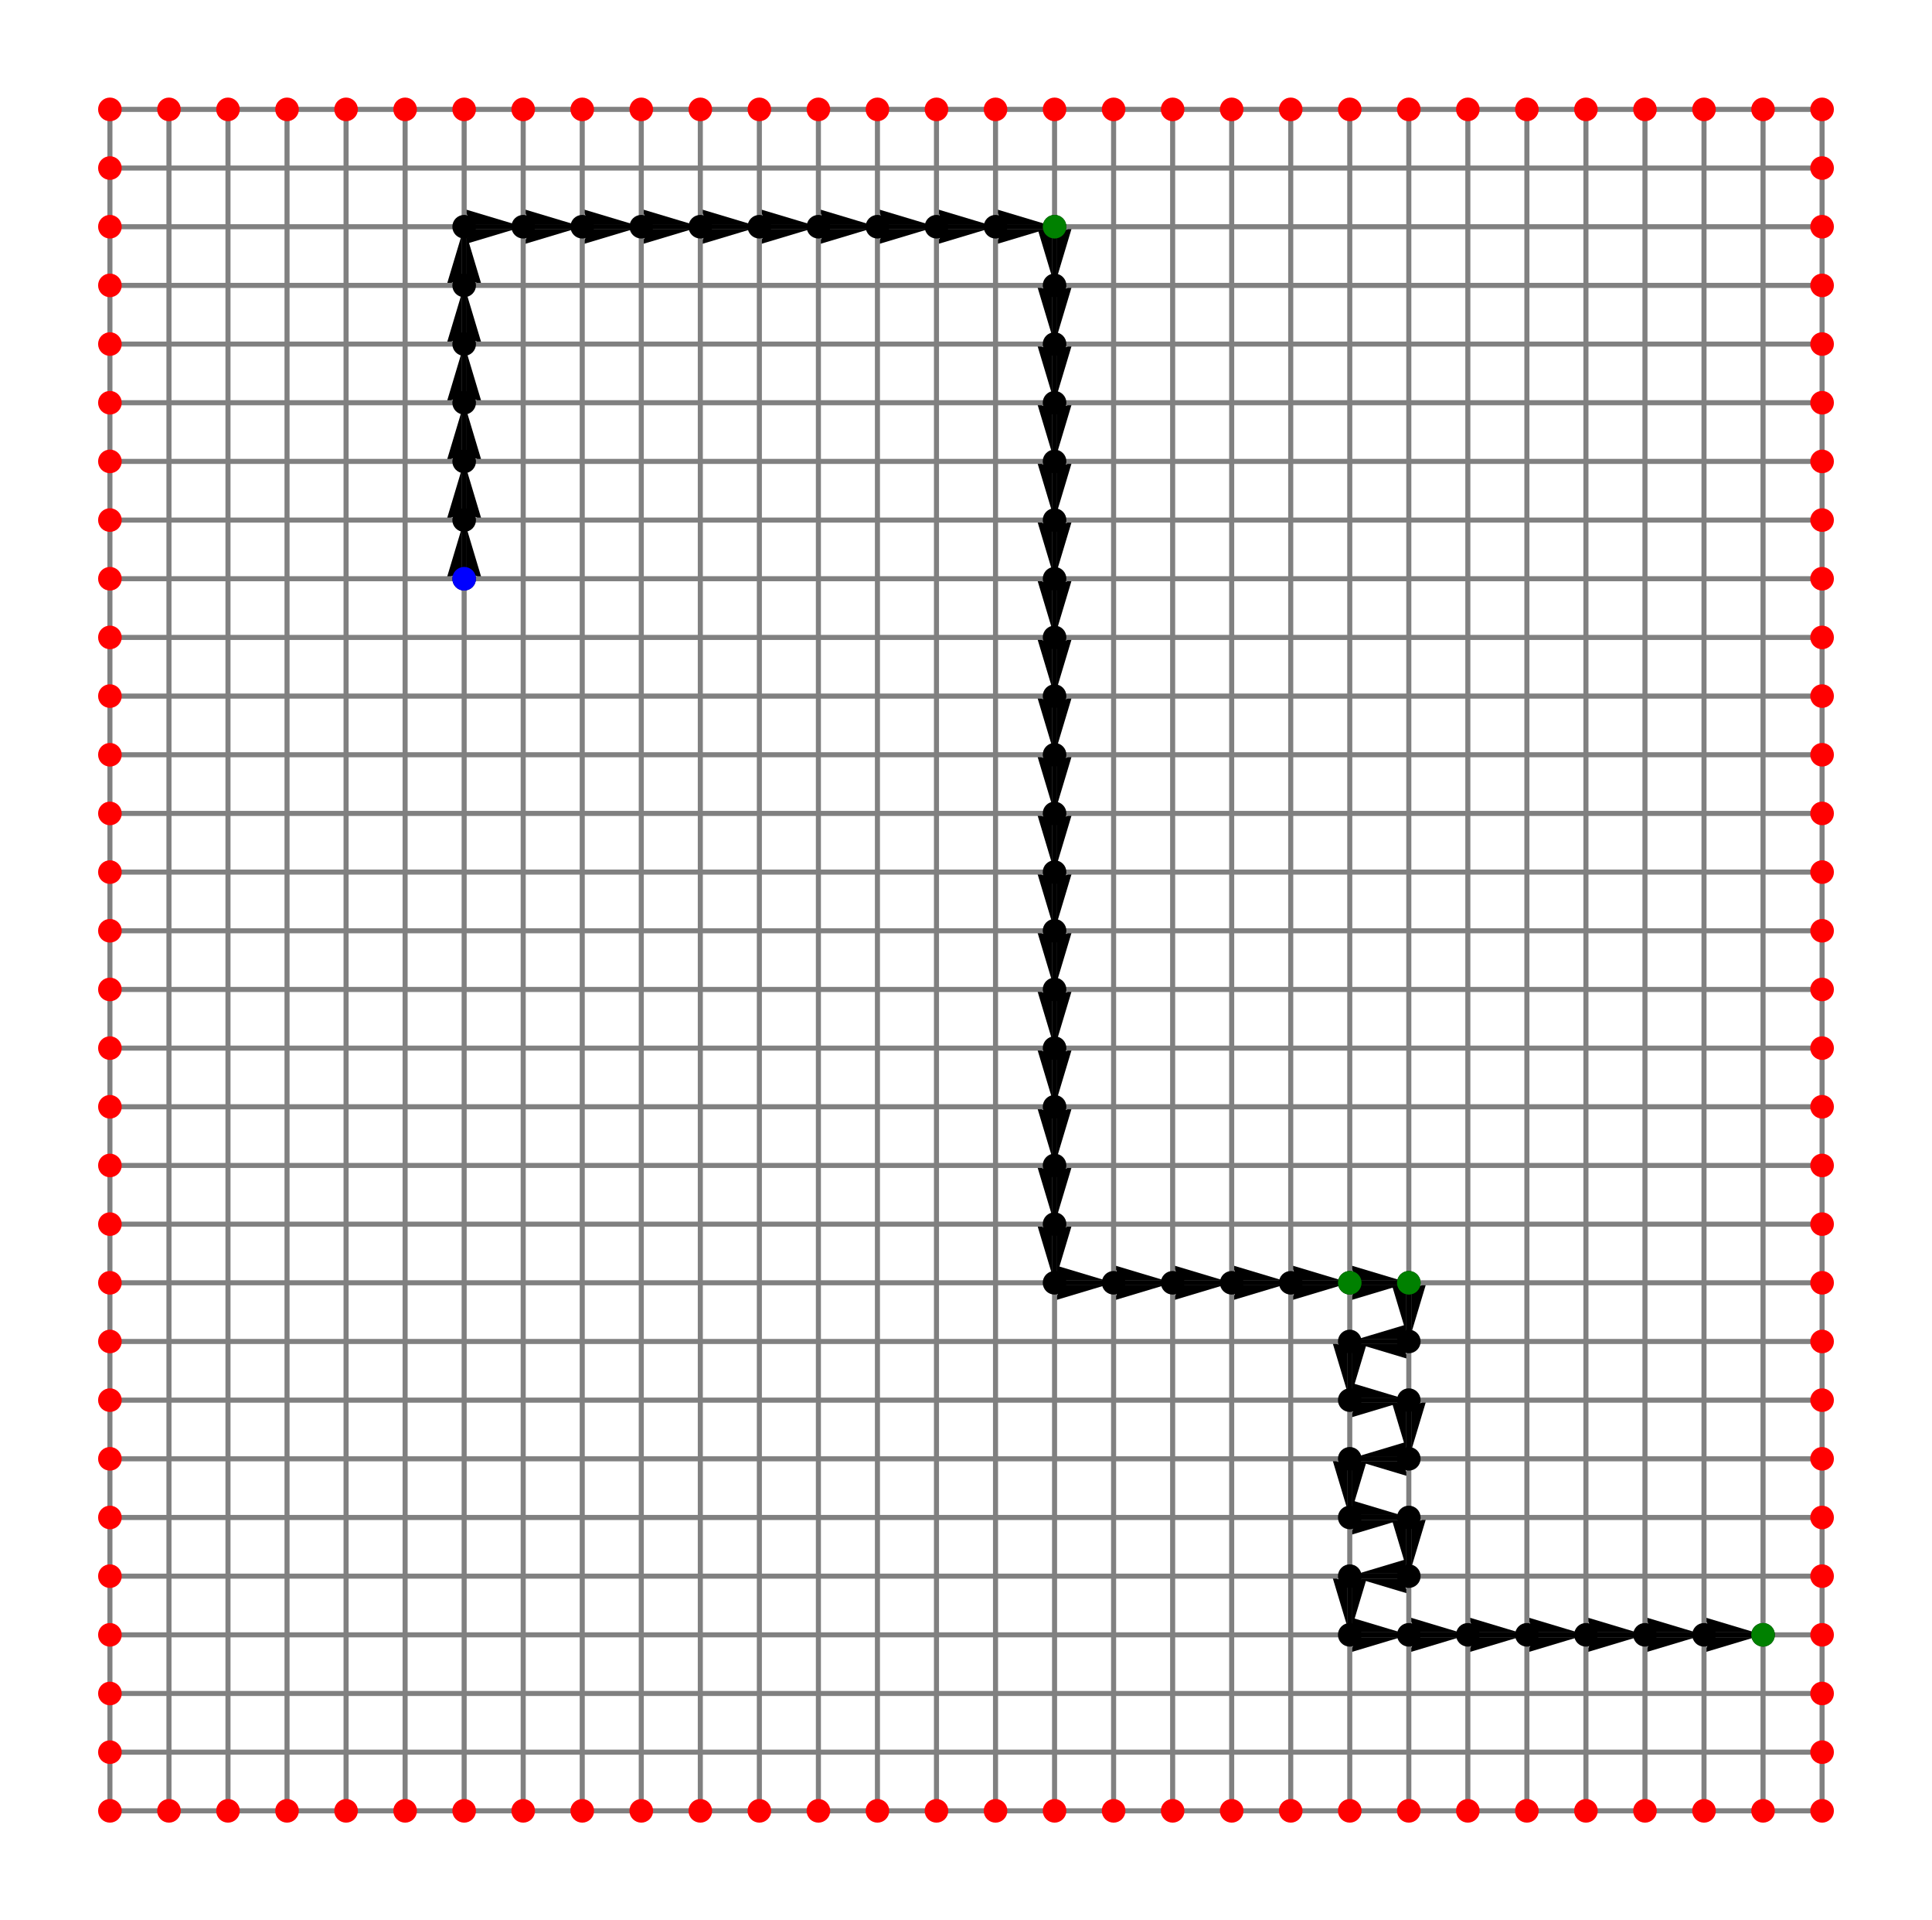 <?xml version="1.0" encoding="utf-8" standalone="no"?>
<!DOCTYPE svg PUBLIC "-//W3C//DTD SVG 1.1//EN"
  "http://www.w3.org/Graphics/SVG/1.1/DTD/svg11.dtd">
<svg height="568.8pt" version="1.1" viewBox="0 0 572.4 568.8" width="572.4pt" xmlns="http://www.w3.org/2000/svg" xmlns:xlink="http://www.w3.org/1999/xlink">
 <defs>
  <style type="text/css">*{stroke-linecap:butt;stroke-linejoin:round;}</style>
 </defs>
 <g id="figure_1">
  <g id="patch_1">
   <path d="M 0 568.8 
L 572.4 568.8 
L 572.4 0 
L 0 0 
z
" style="fill:#ffffff;"/>
  </g>
  <g id="axes_1">
   <g id="Quiver_1">
    <path clip-path="url(#p9d2bee4bf5)" d="M 135.779 171.434 
L 135.779 169.697 
L 132.303 171.434 
L 137.517 154.055 
L 142.73 171.434 
L 139.255 169.697 
L 139.255 171.434 
L 135.779 171.434 
"/>
    <path clip-path="url(#p9d2bee4bf5)" d="M 135.779 154.055 
L 135.779 152.317 
L 132.303 154.055 
L 137.517 136.676 
L 142.73 154.055 
L 139.255 152.317 
L 139.255 154.055 
L 135.779 154.055 
"/>
    <path clip-path="url(#p9d2bee4bf5)" d="M 135.779 136.676 
L 135.779 134.938 
L 132.303 136.676 
L 137.517 119.297 
L 142.73 136.676 
L 139.255 134.938 
L 139.255 136.676 
L 135.779 136.676 
"/>
    <path clip-path="url(#p9d2bee4bf5)" d="M 135.779 119.297 
L 135.779 117.559 
L 132.303 119.297 
L 137.517 101.917 
L 142.73 119.297 
L 139.255 117.559 
L 139.255 119.297 
L 135.779 119.297 
"/>
    <path clip-path="url(#p9d2bee4bf5)" d="M 135.779 101.917 
L 135.779 100.179 
L 132.303 101.917 
L 137.517 84.538 
L 142.73 101.917 
L 139.255 100.179 
L 139.255 101.917 
L 135.779 101.917 
"/>
    <path clip-path="url(#p9d2bee4bf5)" d="M 135.779 84.538 
L 135.779 82.8 
L 132.303 84.538 
L 137.517 67.159 
L 142.73 84.538 
L 139.255 82.8 
L 139.255 84.538 
L 135.779 84.538 
"/>
    <path clip-path="url(#p9d2bee4bf5)" d="M 137.517 65.409 
L 139.266 65.409 
L 137.517 61.911 
L 155.009 67.159 
L 137.517 72.406 
L 139.266 68.908 
L 137.517 68.908 
L 137.517 65.409 
"/>
    <path clip-path="url(#p9d2bee4bf5)" d="M 155.009 65.409 
L 156.758 65.409 
L 155.009 61.911 
L 172.501 67.159 
L 155.009 72.406 
L 156.758 68.908 
L 155.009 68.908 
L 155.009 65.409 
"/>
    <path clip-path="url(#p9d2bee4bf5)" d="M 172.501 65.409 
L 174.25 65.409 
L 172.501 61.911 
L 189.993 67.159 
L 172.501 72.406 
L 174.25 68.908 
L 172.501 68.908 
L 172.501 65.409 
"/>
    <path clip-path="url(#p9d2bee4bf5)" d="M 189.993 65.409 
L 191.742 65.409 
L 189.993 61.911 
L 207.485 67.159 
L 189.993 72.406 
L 191.742 68.908 
L 189.993 68.908 
L 189.993 65.409 
"/>
    <path clip-path="url(#p9d2bee4bf5)" d="M 207.485 65.409 
L 209.234 65.409 
L 207.485 61.911 
L 224.977 67.159 
L 207.485 72.406 
L 209.234 68.908 
L 207.485 68.908 
L 207.485 65.409 
"/>
    <path clip-path="url(#p9d2bee4bf5)" d="M 224.977 65.409 
L 226.727 65.409 
L 224.977 61.911 
L 242.47 67.159 
L 224.977 72.406 
L 226.727 68.908 
L 224.977 68.908 
L 224.977 65.409 
"/>
    <path clip-path="url(#p9d2bee4bf5)" d="M 242.47 65.409 
L 244.219 65.409 
L 242.47 61.911 
L 259.962 67.159 
L 242.47 72.406 
L 244.219 68.908 
L 242.47 68.908 
L 242.47 65.409 
"/>
    <path clip-path="url(#p9d2bee4bf5)" d="M 259.962 65.409 
L 261.711 65.409 
L 259.962 61.911 
L 277.454 67.159 
L 259.962 72.406 
L 261.711 68.908 
L 259.962 68.908 
L 259.962 65.409 
"/>
    <path clip-path="url(#p9d2bee4bf5)" d="M 277.454 65.409 
L 279.203 65.409 
L 277.454 61.911 
L 294.946 67.159 
L 277.454 72.406 
L 279.203 68.908 
L 277.454 68.908 
L 277.454 65.409 
"/>
    <path clip-path="url(#p9d2bee4bf5)" d="M 294.946 65.409 
L 296.695 65.409 
L 294.946 61.911 
L 312.438 67.159 
L 294.946 72.406 
L 296.695 68.908 
L 294.946 68.908 
L 294.946 65.409 
"/>
    <path clip-path="url(#p9d2bee4bf5)" d="M 314.176 67.159 
L 314.176 68.897 
L 317.652 67.159 
L 312.438 84.538 
L 307.224 67.159 
L 310.7 68.897 
L 310.7 67.159 
L 314.176 67.159 
"/>
    <path clip-path="url(#p9d2bee4bf5)" d="M 314.176 84.538 
L 314.176 86.276 
L 317.652 84.538 
L 312.438 101.917 
L 307.224 84.538 
L 310.7 86.276 
L 310.7 84.538 
L 314.176 84.538 
"/>
    <path clip-path="url(#p9d2bee4bf5)" d="M 314.176 101.917 
L 314.176 103.655 
L 317.652 101.917 
L 312.438 119.297 
L 307.224 101.917 
L 310.7 103.655 
L 310.7 101.917 
L 314.176 101.917 
"/>
    <path clip-path="url(#p9d2bee4bf5)" d="M 314.176 119.297 
L 314.176 121.034 
L 317.652 119.297 
L 312.438 136.676 
L 307.224 119.297 
L 310.7 121.034 
L 310.7 119.297 
L 314.176 119.297 
"/>
    <path clip-path="url(#p9d2bee4bf5)" d="M 314.176 136.676 
L 314.176 138.414 
L 317.652 136.676 
L 312.438 154.055 
L 307.224 136.676 
L 310.7 138.414 
L 310.7 136.676 
L 314.176 136.676 
"/>
    <path clip-path="url(#p9d2bee4bf5)" d="M 314.176 154.055 
L 314.176 155.793 
L 317.652 154.055 
L 312.438 171.434 
L 307.224 154.055 
L 310.7 155.793 
L 310.7 154.055 
L 314.176 154.055 
"/>
    <path clip-path="url(#p9d2bee4bf5)" d="M 314.176 171.434 
L 314.176 173.172 
L 317.652 171.434 
L 312.438 188.814 
L 307.224 171.434 
L 310.7 173.172 
L 310.7 171.434 
L 314.176 171.434 
"/>
    <path clip-path="url(#p9d2bee4bf5)" d="M 314.176 188.814 
L 314.176 190.552 
L 317.652 188.814 
L 312.438 206.193 
L 307.224 188.814 
L 310.7 190.552 
L 310.7 188.814 
L 314.176 188.814 
"/>
    <path clip-path="url(#p9d2bee4bf5)" d="M 314.176 206.193 
L 314.176 207.931 
L 317.652 206.193 
L 312.438 223.572 
L 307.224 206.193 
L 310.7 207.931 
L 310.7 206.193 
L 314.176 206.193 
"/>
    <path clip-path="url(#p9d2bee4bf5)" d="M 314.176 223.572 
L 314.176 225.31 
L 317.652 223.572 
L 312.438 240.952 
L 307.224 223.572 
L 310.7 225.31 
L 310.7 223.572 
L 314.176 223.572 
"/>
    <path clip-path="url(#p9d2bee4bf5)" d="M 314.176 240.952 
L 314.176 242.69 
L 317.652 240.952 
L 312.438 258.331 
L 307.224 240.952 
L 310.7 242.69 
L 310.7 240.952 
L 314.176 240.952 
"/>
    <path clip-path="url(#p9d2bee4bf5)" d="M 314.176 258.331 
L 314.176 260.069 
L 317.652 258.331 
L 312.438 275.71 
L 307.224 258.331 
L 310.7 260.069 
L 310.7 258.331 
L 314.176 258.331 
"/>
    <path clip-path="url(#p9d2bee4bf5)" d="M 314.176 275.71 
L 314.176 277.448 
L 317.652 275.71 
L 312.438 293.09 
L 307.224 275.71 
L 310.7 277.448 
L 310.7 275.71 
L 314.176 275.71 
"/>
    <path clip-path="url(#p9d2bee4bf5)" d="M 314.176 293.09 
L 314.176 294.828 
L 317.652 293.09 
L 312.438 310.469 
L 307.224 293.09 
L 310.7 294.828 
L 310.7 293.09 
L 314.176 293.09 
"/>
    <path clip-path="url(#p9d2bee4bf5)" d="M 314.176 310.469 
L 314.176 312.207 
L 317.652 310.469 
L 312.438 327.848 
L 307.224 310.469 
L 310.7 312.207 
L 310.7 310.469 
L 314.176 310.469 
"/>
    <path clip-path="url(#p9d2bee4bf5)" d="M 314.176 327.848 
L 314.176 329.586 
L 317.652 327.848 
L 312.438 345.228 
L 307.224 327.848 
L 310.7 329.586 
L 310.7 327.848 
L 314.176 327.848 
"/>
    <path clip-path="url(#p9d2bee4bf5)" d="M 314.176 345.228 
L 314.176 346.966 
L 317.652 345.228 
L 312.438 362.607 
L 307.224 345.228 
L 310.7 346.966 
L 310.7 345.228 
L 314.176 345.228 
"/>
    <path clip-path="url(#p9d2bee4bf5)" d="M 314.176 362.607 
L 314.176 364.345 
L 317.652 362.607 
L 312.438 379.986 
L 307.224 362.607 
L 310.7 364.345 
L 310.7 362.607 
L 314.176 362.607 
"/>
    <path clip-path="url(#p9d2bee4bf5)" d="M 312.438 378.237 
L 314.187 378.237 
L 312.438 374.739 
L 329.93 379.986 
L 312.438 385.234 
L 314.187 381.735 
L 312.438 381.735 
L 312.438 378.237 
"/>
    <path clip-path="url(#p9d2bee4bf5)" d="M 329.93 378.237 
L 331.68 378.237 
L 329.93 374.739 
L 347.423 379.986 
L 329.93 385.234 
L 331.68 381.735 
L 329.93 381.735 
L 329.93 378.237 
"/>
    <path clip-path="url(#p9d2bee4bf5)" d="M 347.423 378.237 
L 349.172 378.237 
L 347.423 374.739 
L 364.915 379.986 
L 347.423 385.234 
L 349.172 381.735 
L 347.423 381.735 
L 347.423 378.237 
"/>
    <path clip-path="url(#p9d2bee4bf5)" d="M 364.915 378.237 
L 366.664 378.237 
L 364.915 374.739 
L 382.407 379.986 
L 364.915 385.234 
L 366.664 381.735 
L 364.915 381.735 
L 364.915 378.237 
"/>
    <path clip-path="url(#p9d2bee4bf5)" d="M 382.407 378.237 
L 384.156 378.237 
L 382.407 374.739 
L 399.899 379.986 
L 382.407 385.234 
L 384.156 381.735 
L 382.407 381.735 
L 382.407 378.237 
"/>
    <path clip-path="url(#p9d2bee4bf5)" d="M 399.899 378.237 
L 401.648 378.237 
L 399.899 374.739 
L 417.391 379.986 
L 399.899 385.234 
L 401.648 381.735 
L 399.899 381.735 
L 399.899 378.237 
"/>
    <path clip-path="url(#p9d2bee4bf5)" d="M 419.129 379.986 
L 419.129 381.724 
L 422.605 379.986 
L 417.391 397.366 
L 412.177 379.986 
L 415.653 381.724 
L 415.653 379.986 
L 419.129 379.986 
"/>
    <path clip-path="url(#p9d2bee4bf5)" d="M 417.391 399.115 
L 415.642 399.115 
L 417.391 402.613 
L 399.899 397.366 
L 417.391 392.118 
L 415.642 395.616 
L 417.391 395.616 
L 417.391 399.115 
"/>
    <path clip-path="url(#p9d2bee4bf5)" d="M 401.637 397.366 
L 401.637 399.103 
L 405.113 397.366 
L 399.899 414.745 
L 394.685 397.366 
L 398.161 399.103 
L 398.161 397.366 
L 401.637 397.366 
"/>
    <path clip-path="url(#p9d2bee4bf5)" d="M 399.899 412.996 
L 401.648 412.996 
L 399.899 409.497 
L 417.391 414.745 
L 399.899 419.992 
L 401.648 416.494 
L 399.899 416.494 
L 399.899 412.996 
"/>
    <path clip-path="url(#p9d2bee4bf5)" d="M 419.129 414.745 
L 419.129 416.483 
L 422.605 414.745 
L 417.391 432.124 
L 412.177 414.745 
L 415.653 416.483 
L 415.653 414.745 
L 419.129 414.745 
"/>
    <path clip-path="url(#p9d2bee4bf5)" d="M 417.391 433.873 
L 415.642 433.873 
L 417.391 437.372 
L 399.899 432.124 
L 417.391 426.876 
L 415.642 430.375 
L 417.391 430.375 
L 417.391 433.873 
"/>
    <path clip-path="url(#p9d2bee4bf5)" d="M 401.637 432.124 
L 401.637 433.862 
L 405.113 432.124 
L 399.899 449.503 
L 394.685 432.124 
L 398.161 433.862 
L 398.161 432.124 
L 401.637 432.124 
"/>
    <path clip-path="url(#p9d2bee4bf5)" d="M 399.899 447.754 
L 401.648 447.754 
L 399.899 444.256 
L 417.391 449.503 
L 399.899 454.751 
L 401.648 451.253 
L 399.899 451.253 
L 399.899 447.754 
"/>
    <path clip-path="url(#p9d2bee4bf5)" d="M 419.129 449.503 
L 419.129 451.241 
L 422.605 449.503 
L 417.391 466.883 
L 412.177 449.503 
L 415.653 451.241 
L 415.653 449.503 
L 419.129 449.503 
"/>
    <path clip-path="url(#p9d2bee4bf5)" d="M 417.391 468.632 
L 415.642 468.632 
L 417.391 472.13 
L 399.899 466.883 
L 417.391 461.635 
L 415.642 465.134 
L 417.391 465.134 
L 417.391 468.632 
"/>
    <path clip-path="url(#p9d2bee4bf5)" d="M 401.637 466.883 
L 401.637 468.621 
L 405.113 466.883 
L 399.899 484.262 
L 394.685 466.883 
L 398.161 468.621 
L 398.161 466.883 
L 401.637 466.883 
"/>
    <path clip-path="url(#p9d2bee4bf5)" d="M 399.899 482.513 
L 401.648 482.513 
L 399.899 479.014 
L 417.391 484.262 
L 399.899 489.51 
L 401.648 486.011 
L 399.899 486.011 
L 399.899 482.513 
"/>
    <path clip-path="url(#p9d2bee4bf5)" d="M 417.391 482.513 
L 419.14 482.513 
L 417.391 479.014 
L 434.883 484.262 
L 417.391 489.51 
L 419.14 486.011 
L 417.391 486.011 
L 417.391 482.513 
"/>
    <path clip-path="url(#p9d2bee4bf5)" d="M 434.883 482.513 
L 436.633 482.513 
L 434.883 479.014 
L 452.376 484.262 
L 434.883 489.51 
L 436.633 486.011 
L 434.883 486.011 
L 434.883 482.513 
"/>
    <path clip-path="url(#p9d2bee4bf5)" d="M 452.376 482.513 
L 454.125 482.513 
L 452.376 479.014 
L 469.868 484.262 
L 452.376 489.51 
L 454.125 486.011 
L 452.376 486.011 
L 452.376 482.513 
"/>
    <path clip-path="url(#p9d2bee4bf5)" d="M 469.868 482.513 
L 471.617 482.513 
L 469.868 479.014 
L 487.36 484.262 
L 469.868 489.51 
L 471.617 486.011 
L 469.868 486.011 
L 469.868 482.513 
"/>
    <path clip-path="url(#p9d2bee4bf5)" d="M 487.36 482.513 
L 489.109 482.513 
L 487.36 479.014 
L 504.852 484.262 
L 487.36 489.51 
L 489.109 486.011 
L 487.36 486.011 
L 487.36 482.513 
"/>
    <path clip-path="url(#p9d2bee4bf5)" d="M 504.852 482.513 
L 506.601 482.513 
L 504.852 479.014 
L 522.344 484.262 
L 504.852 489.51 
L 506.601 486.011 
L 504.852 486.011 
L 504.852 482.513 
"/>
   </g>
   <g id="line2d_1">
    <path clip-path="url(#p9d2bee4bf5)" d="M 32.564 536.4 
L 32.564 519.021 
L 32.564 501.641 
L 32.564 484.262 
L 32.564 466.883 
L 32.564 449.503 
L 32.564 432.124 
L 32.564 414.745 
L 32.564 397.366 
L 32.564 379.986 
L 32.564 362.607 
L 32.564 345.228 
L 32.564 327.848 
L 32.564 310.469 
L 32.564 293.09 
L 32.564 275.71 
L 32.564 258.331 
L 32.564 240.952 
L 32.564 223.572 
L 32.564 206.193 
L 32.564 188.814 
L 32.564 171.434 
L 32.564 154.055 
L 32.564 136.676 
L 32.564 119.297 
L 32.564 101.917 
L 32.564 84.538 
L 32.564 67.159 
L 32.564 49.779 
L 32.564 32.4 
" style="fill:none;stroke:#808080;stroke-linecap:square;stroke-width:1.5;"/>
   </g>
   <g id="line2d_2">
    <path clip-path="url(#p9d2bee4bf5)" d="M 50.056 536.4 
L 50.056 519.021 
L 50.056 501.641 
L 50.056 484.262 
L 50.056 466.883 
L 50.056 449.503 
L 50.056 432.124 
L 50.056 414.745 
L 50.056 397.366 
L 50.056 379.986 
L 50.056 362.607 
L 50.056 345.228 
L 50.056 327.848 
L 50.056 310.469 
L 50.056 293.09 
L 50.056 275.71 
L 50.056 258.331 
L 50.056 240.952 
L 50.056 223.572 
L 50.056 206.193 
L 50.056 188.814 
L 50.056 171.434 
L 50.056 154.055 
L 50.056 136.676 
L 50.056 119.297 
L 50.056 101.917 
L 50.056 84.538 
L 50.056 67.159 
L 50.056 49.779 
L 50.056 32.4 
" style="fill:none;stroke:#808080;stroke-linecap:square;stroke-width:1.5;"/>
   </g>
   <g id="line2d_3">
    <path clip-path="url(#p9d2bee4bf5)" d="M 67.548 536.4 
L 67.548 519.021 
L 67.548 501.641 
L 67.548 484.262 
L 67.548 466.883 
L 67.548 449.503 
L 67.548 432.124 
L 67.548 414.745 
L 67.548 397.366 
L 67.548 379.986 
L 67.548 362.607 
L 67.548 345.228 
L 67.548 327.848 
L 67.548 310.469 
L 67.548 293.09 
L 67.548 275.71 
L 67.548 258.331 
L 67.548 240.952 
L 67.548 223.572 
L 67.548 206.193 
L 67.548 188.814 
L 67.548 171.434 
L 67.548 154.055 
L 67.548 136.676 
L 67.548 119.297 
L 67.548 101.917 
L 67.548 84.538 
L 67.548 67.159 
L 67.548 49.779 
L 67.548 32.4 
" style="fill:none;stroke:#808080;stroke-linecap:square;stroke-width:1.5;"/>
   </g>
   <g id="line2d_4">
    <path clip-path="url(#p9d2bee4bf5)" d="M 85.04 536.4 
L 85.04 519.021 
L 85.04 501.641 
L 85.04 484.262 
L 85.04 466.883 
L 85.04 449.503 
L 85.04 432.124 
L 85.04 414.745 
L 85.04 397.366 
L 85.04 379.986 
L 85.04 362.607 
L 85.04 345.228 
L 85.04 327.848 
L 85.04 310.469 
L 85.04 293.09 
L 85.04 275.71 
L 85.04 258.331 
L 85.04 240.952 
L 85.04 223.572 
L 85.04 206.193 
L 85.04 188.814 
L 85.04 171.434 
L 85.04 154.055 
L 85.04 136.676 
L 85.04 119.297 
L 85.04 101.917 
L 85.04 84.538 
L 85.04 67.159 
L 85.04 49.779 
L 85.04 32.4 
" style="fill:none;stroke:#808080;stroke-linecap:square;stroke-width:1.5;"/>
   </g>
   <g id="line2d_5">
    <path clip-path="url(#p9d2bee4bf5)" d="M 102.532 536.4 
L 102.532 519.021 
L 102.532 501.641 
L 102.532 484.262 
L 102.532 466.883 
L 102.532 449.503 
L 102.532 432.124 
L 102.532 414.745 
L 102.532 397.366 
L 102.532 379.986 
L 102.532 362.607 
L 102.532 345.228 
L 102.532 327.848 
L 102.532 310.469 
L 102.532 293.09 
L 102.532 275.71 
L 102.532 258.331 
L 102.532 240.952 
L 102.532 223.572 
L 102.532 206.193 
L 102.532 188.814 
L 102.532 171.434 
L 102.532 154.055 
L 102.532 136.676 
L 102.532 119.297 
L 102.532 101.917 
L 102.532 84.538 
L 102.532 67.159 
L 102.532 49.779 
L 102.532 32.4 
" style="fill:none;stroke:#808080;stroke-linecap:square;stroke-width:1.5;"/>
   </g>
   <g id="line2d_6">
    <path clip-path="url(#p9d2bee4bf5)" d="M 120.024 536.4 
L 120.024 519.021 
L 120.024 501.641 
L 120.024 484.262 
L 120.024 466.883 
L 120.024 449.503 
L 120.024 432.124 
L 120.024 414.745 
L 120.024 397.366 
L 120.024 379.986 
L 120.024 362.607 
L 120.024 345.228 
L 120.024 327.848 
L 120.024 310.469 
L 120.024 293.09 
L 120.024 275.71 
L 120.024 258.331 
L 120.024 240.952 
L 120.024 223.572 
L 120.024 206.193 
L 120.024 188.814 
L 120.024 171.434 
L 120.024 154.055 
L 120.024 136.676 
L 120.024 119.297 
L 120.024 101.917 
L 120.024 84.538 
L 120.024 67.159 
L 120.024 49.779 
L 120.024 32.4 
" style="fill:none;stroke:#808080;stroke-linecap:square;stroke-width:1.5;"/>
   </g>
   <g id="line2d_7">
    <path clip-path="url(#p9d2bee4bf5)" d="M 137.517 536.4 
L 137.517 519.021 
L 137.517 501.641 
L 137.517 484.262 
L 137.517 466.883 
L 137.517 449.503 
L 137.517 432.124 
L 137.517 414.745 
L 137.517 397.366 
L 137.517 379.986 
L 137.517 362.607 
L 137.517 345.228 
L 137.517 327.848 
L 137.517 310.469 
L 137.517 293.09 
L 137.517 275.71 
L 137.517 258.331 
L 137.517 240.952 
L 137.517 223.572 
L 137.517 206.193 
L 137.517 188.814 
L 137.517 171.434 
L 137.517 154.055 
L 137.517 136.676 
L 137.517 119.297 
L 137.517 101.917 
L 137.517 84.538 
L 137.517 67.159 
L 137.517 49.779 
L 137.517 32.4 
" style="fill:none;stroke:#808080;stroke-linecap:square;stroke-width:1.5;"/>
   </g>
   <g id="line2d_8">
    <path clip-path="url(#p9d2bee4bf5)" d="M 155.009 536.4 
L 155.009 519.021 
L 155.009 501.641 
L 155.009 484.262 
L 155.009 466.883 
L 155.009 449.503 
L 155.009 432.124 
L 155.009 414.745 
L 155.009 397.366 
L 155.009 379.986 
L 155.009 362.607 
L 155.009 345.228 
L 155.009 327.848 
L 155.009 310.469 
L 155.009 293.09 
L 155.009 275.71 
L 155.009 258.331 
L 155.009 240.952 
L 155.009 223.572 
L 155.009 206.193 
L 155.009 188.814 
L 155.009 171.434 
L 155.009 154.055 
L 155.009 136.676 
L 155.009 119.297 
L 155.009 101.917 
L 155.009 84.538 
L 155.009 67.159 
L 155.009 49.779 
L 155.009 32.4 
" style="fill:none;stroke:#808080;stroke-linecap:square;stroke-width:1.5;"/>
   </g>
   <g id="line2d_9">
    <path clip-path="url(#p9d2bee4bf5)" d="M 172.501 536.4 
L 172.501 519.021 
L 172.501 501.641 
L 172.501 484.262 
L 172.501 466.883 
L 172.501 449.503 
L 172.501 432.124 
L 172.501 414.745 
L 172.501 397.366 
L 172.501 379.986 
L 172.501 362.607 
L 172.501 345.228 
L 172.501 327.848 
L 172.501 310.469 
L 172.501 293.09 
L 172.501 275.71 
L 172.501 258.331 
L 172.501 240.952 
L 172.501 223.572 
L 172.501 206.193 
L 172.501 188.814 
L 172.501 171.434 
L 172.501 154.055 
L 172.501 136.676 
L 172.501 119.297 
L 172.501 101.917 
L 172.501 84.538 
L 172.501 67.159 
L 172.501 49.779 
L 172.501 32.4 
" style="fill:none;stroke:#808080;stroke-linecap:square;stroke-width:1.5;"/>
   </g>
   <g id="line2d_10">
    <path clip-path="url(#p9d2bee4bf5)" d="M 189.993 536.4 
L 189.993 519.021 
L 189.993 501.641 
L 189.993 484.262 
L 189.993 466.883 
L 189.993 449.503 
L 189.993 432.124 
L 189.993 414.745 
L 189.993 397.366 
L 189.993 379.986 
L 189.993 362.607 
L 189.993 345.228 
L 189.993 327.848 
L 189.993 310.469 
L 189.993 293.09 
L 189.993 275.71 
L 189.993 258.331 
L 189.993 240.952 
L 189.993 223.572 
L 189.993 206.193 
L 189.993 188.814 
L 189.993 171.434 
L 189.993 154.055 
L 189.993 136.676 
L 189.993 119.297 
L 189.993 101.917 
L 189.993 84.538 
L 189.993 67.159 
L 189.993 49.779 
L 189.993 32.4 
" style="fill:none;stroke:#808080;stroke-linecap:square;stroke-width:1.5;"/>
   </g>
   <g id="line2d_11">
    <path clip-path="url(#p9d2bee4bf5)" d="M 207.485 536.4 
L 207.485 519.021 
L 207.485 501.641 
L 207.485 484.262 
L 207.485 466.883 
L 207.485 449.503 
L 207.485 432.124 
L 207.485 414.745 
L 207.485 397.366 
L 207.485 379.986 
L 207.485 362.607 
L 207.485 345.228 
L 207.485 327.848 
L 207.485 310.469 
L 207.485 293.09 
L 207.485 275.71 
L 207.485 258.331 
L 207.485 240.952 
L 207.485 223.572 
L 207.485 206.193 
L 207.485 188.814 
L 207.485 171.434 
L 207.485 154.055 
L 207.485 136.676 
L 207.485 119.297 
L 207.485 101.917 
L 207.485 84.538 
L 207.485 67.159 
L 207.485 49.779 
L 207.485 32.4 
" style="fill:none;stroke:#808080;stroke-linecap:square;stroke-width:1.5;"/>
   </g>
   <g id="line2d_12">
    <path clip-path="url(#p9d2bee4bf5)" d="M 224.977 536.4 
L 224.977 519.021 
L 224.977 501.641 
L 224.977 484.262 
L 224.977 466.883 
L 224.977 449.503 
L 224.977 432.124 
L 224.977 414.745 
L 224.977 397.366 
L 224.977 379.986 
L 224.977 362.607 
L 224.977 345.228 
L 224.977 327.848 
L 224.977 310.469 
L 224.977 293.09 
L 224.977 275.71 
L 224.977 258.331 
L 224.977 240.952 
L 224.977 223.572 
L 224.977 206.193 
L 224.977 188.814 
L 224.977 171.434 
L 224.977 154.055 
L 224.977 136.676 
L 224.977 119.297 
L 224.977 101.917 
L 224.977 84.538 
L 224.977 67.159 
L 224.977 49.779 
L 224.977 32.4 
" style="fill:none;stroke:#808080;stroke-linecap:square;stroke-width:1.5;"/>
   </g>
   <g id="line2d_13">
    <path clip-path="url(#p9d2bee4bf5)" d="M 242.47 536.4 
L 242.47 519.021 
L 242.47 501.641 
L 242.47 484.262 
L 242.47 466.883 
L 242.47 449.503 
L 242.47 432.124 
L 242.47 414.745 
L 242.47 397.366 
L 242.47 379.986 
L 242.47 362.607 
L 242.47 345.228 
L 242.47 327.848 
L 242.47 310.469 
L 242.47 293.09 
L 242.47 275.71 
L 242.47 258.331 
L 242.47 240.952 
L 242.47 223.572 
L 242.47 206.193 
L 242.47 188.814 
L 242.47 171.434 
L 242.47 154.055 
L 242.47 136.676 
L 242.47 119.297 
L 242.47 101.917 
L 242.47 84.538 
L 242.47 67.159 
L 242.47 49.779 
L 242.47 32.4 
" style="fill:none;stroke:#808080;stroke-linecap:square;stroke-width:1.5;"/>
   </g>
   <g id="line2d_14">
    <path clip-path="url(#p9d2bee4bf5)" d="M 259.962 536.4 
L 259.962 519.021 
L 259.962 501.641 
L 259.962 484.262 
L 259.962 466.883 
L 259.962 449.503 
L 259.962 432.124 
L 259.962 414.745 
L 259.962 397.366 
L 259.962 379.986 
L 259.962 362.607 
L 259.962 345.228 
L 259.962 327.848 
L 259.962 310.469 
L 259.962 293.09 
L 259.962 275.71 
L 259.962 258.331 
L 259.962 240.952 
L 259.962 223.572 
L 259.962 206.193 
L 259.962 188.814 
L 259.962 171.434 
L 259.962 154.055 
L 259.962 136.676 
L 259.962 119.297 
L 259.962 101.917 
L 259.962 84.538 
L 259.962 67.159 
L 259.962 49.779 
L 259.962 32.4 
" style="fill:none;stroke:#808080;stroke-linecap:square;stroke-width:1.5;"/>
   </g>
   <g id="line2d_15">
    <path clip-path="url(#p9d2bee4bf5)" d="M 277.454 536.4 
L 277.454 519.021 
L 277.454 501.641 
L 277.454 484.262 
L 277.454 466.883 
L 277.454 449.503 
L 277.454 432.124 
L 277.454 414.745 
L 277.454 397.366 
L 277.454 379.986 
L 277.454 362.607 
L 277.454 345.228 
L 277.454 327.848 
L 277.454 310.469 
L 277.454 293.09 
L 277.454 275.71 
L 277.454 258.331 
L 277.454 240.952 
L 277.454 223.572 
L 277.454 206.193 
L 277.454 188.814 
L 277.454 171.434 
L 277.454 154.055 
L 277.454 136.676 
L 277.454 119.297 
L 277.454 101.917 
L 277.454 84.538 
L 277.454 67.159 
L 277.454 49.779 
L 277.454 32.4 
" style="fill:none;stroke:#808080;stroke-linecap:square;stroke-width:1.5;"/>
   </g>
   <g id="line2d_16">
    <path clip-path="url(#p9d2bee4bf5)" d="M 294.946 536.4 
L 294.946 519.021 
L 294.946 501.641 
L 294.946 484.262 
L 294.946 466.883 
L 294.946 449.503 
L 294.946 432.124 
L 294.946 414.745 
L 294.946 397.366 
L 294.946 379.986 
L 294.946 362.607 
L 294.946 345.228 
L 294.946 327.848 
L 294.946 310.469 
L 294.946 293.09 
L 294.946 275.71 
L 294.946 258.331 
L 294.946 240.952 
L 294.946 223.572 
L 294.946 206.193 
L 294.946 188.814 
L 294.946 171.434 
L 294.946 154.055 
L 294.946 136.676 
L 294.946 119.297 
L 294.946 101.917 
L 294.946 84.538 
L 294.946 67.159 
L 294.946 49.779 
L 294.946 32.4 
" style="fill:none;stroke:#808080;stroke-linecap:square;stroke-width:1.5;"/>
   </g>
   <g id="line2d_17">
    <path clip-path="url(#p9d2bee4bf5)" d="M 312.438 536.4 
L 312.438 519.021 
L 312.438 501.641 
L 312.438 484.262 
L 312.438 466.883 
L 312.438 449.503 
L 312.438 432.124 
L 312.438 414.745 
L 312.438 397.366 
L 312.438 379.986 
L 312.438 362.607 
L 312.438 345.228 
L 312.438 327.848 
L 312.438 310.469 
L 312.438 293.09 
L 312.438 275.71 
L 312.438 258.331 
L 312.438 240.952 
L 312.438 223.572 
L 312.438 206.193 
L 312.438 188.814 
L 312.438 171.434 
L 312.438 154.055 
L 312.438 136.676 
L 312.438 119.297 
L 312.438 101.917 
L 312.438 84.538 
L 312.438 67.159 
L 312.438 49.779 
L 312.438 32.4 
" style="fill:none;stroke:#808080;stroke-linecap:square;stroke-width:1.5;"/>
   </g>
   <g id="line2d_18">
    <path clip-path="url(#p9d2bee4bf5)" d="M 329.93 536.4 
L 329.93 519.021 
L 329.93 501.641 
L 329.93 484.262 
L 329.93 466.883 
L 329.93 449.503 
L 329.93 432.124 
L 329.93 414.745 
L 329.93 397.366 
L 329.93 379.986 
L 329.93 362.607 
L 329.93 345.228 
L 329.93 327.848 
L 329.93 310.469 
L 329.93 293.09 
L 329.93 275.71 
L 329.93 258.331 
L 329.93 240.952 
L 329.93 223.572 
L 329.93 206.193 
L 329.93 188.814 
L 329.93 171.434 
L 329.93 154.055 
L 329.93 136.676 
L 329.93 119.297 
L 329.93 101.917 
L 329.93 84.538 
L 329.93 67.159 
L 329.93 49.779 
L 329.93 32.4 
" style="fill:none;stroke:#808080;stroke-linecap:square;stroke-width:1.5;"/>
   </g>
   <g id="line2d_19">
    <path clip-path="url(#p9d2bee4bf5)" d="M 347.423 536.4 
L 347.423 519.021 
L 347.423 501.641 
L 347.423 484.262 
L 347.423 466.883 
L 347.423 449.503 
L 347.423 432.124 
L 347.423 414.745 
L 347.423 397.366 
L 347.423 379.986 
L 347.423 362.607 
L 347.423 345.228 
L 347.423 327.848 
L 347.423 310.469 
L 347.423 293.09 
L 347.423 275.71 
L 347.423 258.331 
L 347.423 240.952 
L 347.423 223.572 
L 347.423 206.193 
L 347.423 188.814 
L 347.423 171.434 
L 347.423 154.055 
L 347.423 136.676 
L 347.423 119.297 
L 347.423 101.917 
L 347.423 84.538 
L 347.423 67.159 
L 347.423 49.779 
L 347.423 32.4 
" style="fill:none;stroke:#808080;stroke-linecap:square;stroke-width:1.5;"/>
   </g>
   <g id="line2d_20">
    <path clip-path="url(#p9d2bee4bf5)" d="M 364.915 536.4 
L 364.915 519.021 
L 364.915 501.641 
L 364.915 484.262 
L 364.915 466.883 
L 364.915 449.503 
L 364.915 432.124 
L 364.915 414.745 
L 364.915 397.366 
L 364.915 379.986 
L 364.915 362.607 
L 364.915 345.228 
L 364.915 327.848 
L 364.915 310.469 
L 364.915 293.09 
L 364.915 275.71 
L 364.915 258.331 
L 364.915 240.952 
L 364.915 223.572 
L 364.915 206.193 
L 364.915 188.814 
L 364.915 171.434 
L 364.915 154.055 
L 364.915 136.676 
L 364.915 119.297 
L 364.915 101.917 
L 364.915 84.538 
L 364.915 67.159 
L 364.915 49.779 
L 364.915 32.4 
" style="fill:none;stroke:#808080;stroke-linecap:square;stroke-width:1.5;"/>
   </g>
   <g id="line2d_21">
    <path clip-path="url(#p9d2bee4bf5)" d="M 382.407 536.4 
L 382.407 519.021 
L 382.407 501.641 
L 382.407 484.262 
L 382.407 466.883 
L 382.407 449.503 
L 382.407 432.124 
L 382.407 414.745 
L 382.407 397.366 
L 382.407 379.986 
L 382.407 362.607 
L 382.407 345.228 
L 382.407 327.848 
L 382.407 310.469 
L 382.407 293.09 
L 382.407 275.71 
L 382.407 258.331 
L 382.407 240.952 
L 382.407 223.572 
L 382.407 206.193 
L 382.407 188.814 
L 382.407 171.434 
L 382.407 154.055 
L 382.407 136.676 
L 382.407 119.297 
L 382.407 101.917 
L 382.407 84.538 
L 382.407 67.159 
L 382.407 49.779 
L 382.407 32.4 
" style="fill:none;stroke:#808080;stroke-linecap:square;stroke-width:1.5;"/>
   </g>
   <g id="line2d_22">
    <path clip-path="url(#p9d2bee4bf5)" d="M 399.899 536.4 
L 399.899 519.021 
L 399.899 501.641 
L 399.899 484.262 
L 399.899 466.883 
L 399.899 449.503 
L 399.899 432.124 
L 399.899 414.745 
L 399.899 397.366 
L 399.899 379.986 
L 399.899 362.607 
L 399.899 345.228 
L 399.899 327.848 
L 399.899 310.469 
L 399.899 293.09 
L 399.899 275.71 
L 399.899 258.331 
L 399.899 240.952 
L 399.899 223.572 
L 399.899 206.193 
L 399.899 188.814 
L 399.899 171.434 
L 399.899 154.055 
L 399.899 136.676 
L 399.899 119.297 
L 399.899 101.917 
L 399.899 84.538 
L 399.899 67.159 
L 399.899 49.779 
L 399.899 32.4 
" style="fill:none;stroke:#808080;stroke-linecap:square;stroke-width:1.5;"/>
   </g>
   <g id="line2d_23">
    <path clip-path="url(#p9d2bee4bf5)" d="M 417.391 536.4 
L 417.391 519.021 
L 417.391 501.641 
L 417.391 484.262 
L 417.391 466.883 
L 417.391 449.503 
L 417.391 432.124 
L 417.391 414.745 
L 417.391 397.366 
L 417.391 379.986 
L 417.391 362.607 
L 417.391 345.228 
L 417.391 327.848 
L 417.391 310.469 
L 417.391 293.09 
L 417.391 275.71 
L 417.391 258.331 
L 417.391 240.952 
L 417.391 223.572 
L 417.391 206.193 
L 417.391 188.814 
L 417.391 171.434 
L 417.391 154.055 
L 417.391 136.676 
L 417.391 119.297 
L 417.391 101.917 
L 417.391 84.538 
L 417.391 67.159 
L 417.391 49.779 
L 417.391 32.4 
" style="fill:none;stroke:#808080;stroke-linecap:square;stroke-width:1.5;"/>
   </g>
   <g id="line2d_24">
    <path clip-path="url(#p9d2bee4bf5)" d="M 434.883 536.4 
L 434.883 519.021 
L 434.883 501.641 
L 434.883 484.262 
L 434.883 466.883 
L 434.883 449.503 
L 434.883 432.124 
L 434.883 414.745 
L 434.883 397.366 
L 434.883 379.986 
L 434.883 362.607 
L 434.883 345.228 
L 434.883 327.848 
L 434.883 310.469 
L 434.883 293.09 
L 434.883 275.71 
L 434.883 258.331 
L 434.883 240.952 
L 434.883 223.572 
L 434.883 206.193 
L 434.883 188.814 
L 434.883 171.434 
L 434.883 154.055 
L 434.883 136.676 
L 434.883 119.297 
L 434.883 101.917 
L 434.883 84.538 
L 434.883 67.159 
L 434.883 49.779 
L 434.883 32.4 
" style="fill:none;stroke:#808080;stroke-linecap:square;stroke-width:1.5;"/>
   </g>
   <g id="line2d_25">
    <path clip-path="url(#p9d2bee4bf5)" d="M 452.376 536.4 
L 452.376 519.021 
L 452.376 501.641 
L 452.376 484.262 
L 452.376 466.883 
L 452.376 449.503 
L 452.376 432.124 
L 452.376 414.745 
L 452.376 397.366 
L 452.376 379.986 
L 452.376 362.607 
L 452.376 345.228 
L 452.376 327.848 
L 452.376 310.469 
L 452.376 293.09 
L 452.376 275.71 
L 452.376 258.331 
L 452.376 240.952 
L 452.376 223.572 
L 452.376 206.193 
L 452.376 188.814 
L 452.376 171.434 
L 452.376 154.055 
L 452.376 136.676 
L 452.376 119.297 
L 452.376 101.917 
L 452.376 84.538 
L 452.376 67.159 
L 452.376 49.779 
L 452.376 32.4 
" style="fill:none;stroke:#808080;stroke-linecap:square;stroke-width:1.5;"/>
   </g>
   <g id="line2d_26">
    <path clip-path="url(#p9d2bee4bf5)" d="M 469.868 536.4 
L 469.868 519.021 
L 469.868 501.641 
L 469.868 484.262 
L 469.868 466.883 
L 469.868 449.503 
L 469.868 432.124 
L 469.868 414.745 
L 469.868 397.366 
L 469.868 379.986 
L 469.868 362.607 
L 469.868 345.228 
L 469.868 327.848 
L 469.868 310.469 
L 469.868 293.09 
L 469.868 275.71 
L 469.868 258.331 
L 469.868 240.952 
L 469.868 223.572 
L 469.868 206.193 
L 469.868 188.814 
L 469.868 171.434 
L 469.868 154.055 
L 469.868 136.676 
L 469.868 119.297 
L 469.868 101.917 
L 469.868 84.538 
L 469.868 67.159 
L 469.868 49.779 
L 469.868 32.4 
" style="fill:none;stroke:#808080;stroke-linecap:square;stroke-width:1.5;"/>
   </g>
   <g id="line2d_27">
    <path clip-path="url(#p9d2bee4bf5)" d="M 487.36 536.4 
L 487.36 519.021 
L 487.36 501.641 
L 487.36 484.262 
L 487.36 466.883 
L 487.36 449.503 
L 487.36 432.124 
L 487.36 414.745 
L 487.36 397.366 
L 487.36 379.986 
L 487.36 362.607 
L 487.36 345.228 
L 487.36 327.848 
L 487.36 310.469 
L 487.36 293.09 
L 487.36 275.71 
L 487.36 258.331 
L 487.36 240.952 
L 487.36 223.572 
L 487.36 206.193 
L 487.36 188.814 
L 487.36 171.434 
L 487.36 154.055 
L 487.36 136.676 
L 487.36 119.297 
L 487.36 101.917 
L 487.36 84.538 
L 487.36 67.159 
L 487.36 49.779 
L 487.36 32.4 
" style="fill:none;stroke:#808080;stroke-linecap:square;stroke-width:1.5;"/>
   </g>
   <g id="line2d_28">
    <path clip-path="url(#p9d2bee4bf5)" d="M 504.852 536.4 
L 504.852 519.021 
L 504.852 501.641 
L 504.852 484.262 
L 504.852 466.883 
L 504.852 449.503 
L 504.852 432.124 
L 504.852 414.745 
L 504.852 397.366 
L 504.852 379.986 
L 504.852 362.607 
L 504.852 345.228 
L 504.852 327.848 
L 504.852 310.469 
L 504.852 293.09 
L 504.852 275.71 
L 504.852 258.331 
L 504.852 240.952 
L 504.852 223.572 
L 504.852 206.193 
L 504.852 188.814 
L 504.852 171.434 
L 504.852 154.055 
L 504.852 136.676 
L 504.852 119.297 
L 504.852 101.917 
L 504.852 84.538 
L 504.852 67.159 
L 504.852 49.779 
L 504.852 32.4 
" style="fill:none;stroke:#808080;stroke-linecap:square;stroke-width:1.5;"/>
   </g>
   <g id="line2d_29">
    <path clip-path="url(#p9d2bee4bf5)" d="M 522.344 536.4 
L 522.344 519.021 
L 522.344 501.641 
L 522.344 484.262 
L 522.344 466.883 
L 522.344 449.503 
L 522.344 432.124 
L 522.344 414.745 
L 522.344 397.366 
L 522.344 379.986 
L 522.344 362.607 
L 522.344 345.228 
L 522.344 327.848 
L 522.344 310.469 
L 522.344 293.09 
L 522.344 275.71 
L 522.344 258.331 
L 522.344 240.952 
L 522.344 223.572 
L 522.344 206.193 
L 522.344 188.814 
L 522.344 171.434 
L 522.344 154.055 
L 522.344 136.676 
L 522.344 119.297 
L 522.344 101.917 
L 522.344 84.538 
L 522.344 67.159 
L 522.344 49.779 
L 522.344 32.4 
" style="fill:none;stroke:#808080;stroke-linecap:square;stroke-width:1.5;"/>
   </g>
   <g id="line2d_30">
    <path clip-path="url(#p9d2bee4bf5)" d="M 539.836 536.4 
L 539.836 519.021 
L 539.836 501.641 
L 539.836 484.262 
L 539.836 466.883 
L 539.836 449.503 
L 539.836 432.124 
L 539.836 414.745 
L 539.836 397.366 
L 539.836 379.986 
L 539.836 362.607 
L 539.836 345.228 
L 539.836 327.848 
L 539.836 310.469 
L 539.836 293.09 
L 539.836 275.71 
L 539.836 258.331 
L 539.836 240.952 
L 539.836 223.572 
L 539.836 206.193 
L 539.836 188.814 
L 539.836 171.434 
L 539.836 154.055 
L 539.836 136.676 
L 539.836 119.297 
L 539.836 101.917 
L 539.836 84.538 
L 539.836 67.159 
L 539.836 49.779 
L 539.836 32.4 
" style="fill:none;stroke:#808080;stroke-linecap:square;stroke-width:1.5;"/>
   </g>
   <g id="line2d_31">
    <path clip-path="url(#p9d2bee4bf5)" d="M 32.564 536.4 
L 50.056 536.4 
L 67.548 536.4 
L 85.04 536.4 
L 102.532 536.4 
L 120.024 536.4 
L 137.517 536.4 
L 155.009 536.4 
L 172.501 536.4 
L 189.993 536.4 
L 207.485 536.4 
L 224.977 536.4 
L 242.47 536.4 
L 259.962 536.4 
L 277.454 536.4 
L 294.946 536.4 
L 312.438 536.4 
L 329.93 536.4 
L 347.423 536.4 
L 364.915 536.4 
L 382.407 536.4 
L 399.899 536.4 
L 417.391 536.4 
L 434.883 536.4 
L 452.376 536.4 
L 469.868 536.4 
L 487.36 536.4 
L 504.852 536.4 
L 522.344 536.4 
L 539.836 536.4 
" style="fill:none;stroke:#808080;stroke-linecap:square;stroke-width:1.5;"/>
   </g>
   <g id="line2d_32">
    <path clip-path="url(#p9d2bee4bf5)" d="M 32.564 519.021 
L 50.056 519.021 
L 67.548 519.021 
L 85.04 519.021 
L 102.532 519.021 
L 120.024 519.021 
L 137.517 519.021 
L 155.009 519.021 
L 172.501 519.021 
L 189.993 519.021 
L 207.485 519.021 
L 224.977 519.021 
L 242.47 519.021 
L 259.962 519.021 
L 277.454 519.021 
L 294.946 519.021 
L 312.438 519.021 
L 329.93 519.021 
L 347.423 519.021 
L 364.915 519.021 
L 382.407 519.021 
L 399.899 519.021 
L 417.391 519.021 
L 434.883 519.021 
L 452.376 519.021 
L 469.868 519.021 
L 487.36 519.021 
L 504.852 519.021 
L 522.344 519.021 
L 539.836 519.021 
" style="fill:none;stroke:#808080;stroke-linecap:square;stroke-width:1.5;"/>
   </g>
   <g id="line2d_33">
    <path clip-path="url(#p9d2bee4bf5)" d="M 32.564 501.641 
L 50.056 501.641 
L 67.548 501.641 
L 85.04 501.641 
L 102.532 501.641 
L 120.024 501.641 
L 137.517 501.641 
L 155.009 501.641 
L 172.501 501.641 
L 189.993 501.641 
L 207.485 501.641 
L 224.977 501.641 
L 242.47 501.641 
L 259.962 501.641 
L 277.454 501.641 
L 294.946 501.641 
L 312.438 501.641 
L 329.93 501.641 
L 347.423 501.641 
L 364.915 501.641 
L 382.407 501.641 
L 399.899 501.641 
L 417.391 501.641 
L 434.883 501.641 
L 452.376 501.641 
L 469.868 501.641 
L 487.36 501.641 
L 504.852 501.641 
L 522.344 501.641 
L 539.836 501.641 
" style="fill:none;stroke:#808080;stroke-linecap:square;stroke-width:1.5;"/>
   </g>
   <g id="line2d_34">
    <path clip-path="url(#p9d2bee4bf5)" d="M 32.564 484.262 
L 50.056 484.262 
L 67.548 484.262 
L 85.04 484.262 
L 102.532 484.262 
L 120.024 484.262 
L 137.517 484.262 
L 155.009 484.262 
L 172.501 484.262 
L 189.993 484.262 
L 207.485 484.262 
L 224.977 484.262 
L 242.47 484.262 
L 259.962 484.262 
L 277.454 484.262 
L 294.946 484.262 
L 312.438 484.262 
L 329.93 484.262 
L 347.423 484.262 
L 364.915 484.262 
L 382.407 484.262 
L 399.899 484.262 
L 417.391 484.262 
L 434.883 484.262 
L 452.376 484.262 
L 469.868 484.262 
L 487.36 484.262 
L 504.852 484.262 
L 522.344 484.262 
L 539.836 484.262 
" style="fill:none;stroke:#808080;stroke-linecap:square;stroke-width:1.5;"/>
   </g>
   <g id="line2d_35">
    <path clip-path="url(#p9d2bee4bf5)" d="M 32.564 466.883 
L 50.056 466.883 
L 67.548 466.883 
L 85.04 466.883 
L 102.532 466.883 
L 120.024 466.883 
L 137.517 466.883 
L 155.009 466.883 
L 172.501 466.883 
L 189.993 466.883 
L 207.485 466.883 
L 224.977 466.883 
L 242.47 466.883 
L 259.962 466.883 
L 277.454 466.883 
L 294.946 466.883 
L 312.438 466.883 
L 329.93 466.883 
L 347.423 466.883 
L 364.915 466.883 
L 382.407 466.883 
L 399.899 466.883 
L 417.391 466.883 
L 434.883 466.883 
L 452.376 466.883 
L 469.868 466.883 
L 487.36 466.883 
L 504.852 466.883 
L 522.344 466.883 
L 539.836 466.883 
" style="fill:none;stroke:#808080;stroke-linecap:square;stroke-width:1.5;"/>
   </g>
   <g id="line2d_36">
    <path clip-path="url(#p9d2bee4bf5)" d="M 32.564 449.503 
L 50.056 449.503 
L 67.548 449.503 
L 85.04 449.503 
L 102.532 449.503 
L 120.024 449.503 
L 137.517 449.503 
L 155.009 449.503 
L 172.501 449.503 
L 189.993 449.503 
L 207.485 449.503 
L 224.977 449.503 
L 242.47 449.503 
L 259.962 449.503 
L 277.454 449.503 
L 294.946 449.503 
L 312.438 449.503 
L 329.93 449.503 
L 347.423 449.503 
L 364.915 449.503 
L 382.407 449.503 
L 399.899 449.503 
L 417.391 449.503 
L 434.883 449.503 
L 452.376 449.503 
L 469.868 449.503 
L 487.36 449.503 
L 504.852 449.503 
L 522.344 449.503 
L 539.836 449.503 
" style="fill:none;stroke:#808080;stroke-linecap:square;stroke-width:1.5;"/>
   </g>
   <g id="line2d_37">
    <path clip-path="url(#p9d2bee4bf5)" d="M 32.564 432.124 
L 50.056 432.124 
L 67.548 432.124 
L 85.04 432.124 
L 102.532 432.124 
L 120.024 432.124 
L 137.517 432.124 
L 155.009 432.124 
L 172.501 432.124 
L 189.993 432.124 
L 207.485 432.124 
L 224.977 432.124 
L 242.47 432.124 
L 259.962 432.124 
L 277.454 432.124 
L 294.946 432.124 
L 312.438 432.124 
L 329.93 432.124 
L 347.423 432.124 
L 364.915 432.124 
L 382.407 432.124 
L 399.899 432.124 
L 417.391 432.124 
L 434.883 432.124 
L 452.376 432.124 
L 469.868 432.124 
L 487.36 432.124 
L 504.852 432.124 
L 522.344 432.124 
L 539.836 432.124 
" style="fill:none;stroke:#808080;stroke-linecap:square;stroke-width:1.5;"/>
   </g>
   <g id="line2d_38">
    <path clip-path="url(#p9d2bee4bf5)" d="M 32.564 414.745 
L 50.056 414.745 
L 67.548 414.745 
L 85.04 414.745 
L 102.532 414.745 
L 120.024 414.745 
L 137.517 414.745 
L 155.009 414.745 
L 172.501 414.745 
L 189.993 414.745 
L 207.485 414.745 
L 224.977 414.745 
L 242.47 414.745 
L 259.962 414.745 
L 277.454 414.745 
L 294.946 414.745 
L 312.438 414.745 
L 329.93 414.745 
L 347.423 414.745 
L 364.915 414.745 
L 382.407 414.745 
L 399.899 414.745 
L 417.391 414.745 
L 434.883 414.745 
L 452.376 414.745 
L 469.868 414.745 
L 487.36 414.745 
L 504.852 414.745 
L 522.344 414.745 
L 539.836 414.745 
" style="fill:none;stroke:#808080;stroke-linecap:square;stroke-width:1.5;"/>
   </g>
   <g id="line2d_39">
    <path clip-path="url(#p9d2bee4bf5)" d="M 32.564 397.366 
L 50.056 397.366 
L 67.548 397.366 
L 85.04 397.366 
L 102.532 397.366 
L 120.024 397.366 
L 137.517 397.366 
L 155.009 397.366 
L 172.501 397.366 
L 189.993 397.366 
L 207.485 397.366 
L 224.977 397.366 
L 242.47 397.366 
L 259.962 397.366 
L 277.454 397.366 
L 294.946 397.366 
L 312.438 397.366 
L 329.93 397.366 
L 347.423 397.366 
L 364.915 397.366 
L 382.407 397.366 
L 399.899 397.366 
L 417.391 397.366 
L 434.883 397.366 
L 452.376 397.366 
L 469.868 397.366 
L 487.36 397.366 
L 504.852 397.366 
L 522.344 397.366 
L 539.836 397.366 
" style="fill:none;stroke:#808080;stroke-linecap:square;stroke-width:1.5;"/>
   </g>
   <g id="line2d_40">
    <path clip-path="url(#p9d2bee4bf5)" d="M 32.564 379.986 
L 50.056 379.986 
L 67.548 379.986 
L 85.04 379.986 
L 102.532 379.986 
L 120.024 379.986 
L 137.517 379.986 
L 155.009 379.986 
L 172.501 379.986 
L 189.993 379.986 
L 207.485 379.986 
L 224.977 379.986 
L 242.47 379.986 
L 259.962 379.986 
L 277.454 379.986 
L 294.946 379.986 
L 312.438 379.986 
L 329.93 379.986 
L 347.423 379.986 
L 364.915 379.986 
L 382.407 379.986 
L 399.899 379.986 
L 417.391 379.986 
L 434.883 379.986 
L 452.376 379.986 
L 469.868 379.986 
L 487.36 379.986 
L 504.852 379.986 
L 522.344 379.986 
L 539.836 379.986 
" style="fill:none;stroke:#808080;stroke-linecap:square;stroke-width:1.5;"/>
   </g>
   <g id="line2d_41">
    <path clip-path="url(#p9d2bee4bf5)" d="M 32.564 362.607 
L 50.056 362.607 
L 67.548 362.607 
L 85.04 362.607 
L 102.532 362.607 
L 120.024 362.607 
L 137.517 362.607 
L 155.009 362.607 
L 172.501 362.607 
L 189.993 362.607 
L 207.485 362.607 
L 224.977 362.607 
L 242.47 362.607 
L 259.962 362.607 
L 277.454 362.607 
L 294.946 362.607 
L 312.438 362.607 
L 329.93 362.607 
L 347.423 362.607 
L 364.915 362.607 
L 382.407 362.607 
L 399.899 362.607 
L 417.391 362.607 
L 434.883 362.607 
L 452.376 362.607 
L 469.868 362.607 
L 487.36 362.607 
L 504.852 362.607 
L 522.344 362.607 
L 539.836 362.607 
" style="fill:none;stroke:#808080;stroke-linecap:square;stroke-width:1.5;"/>
   </g>
   <g id="line2d_42">
    <path clip-path="url(#p9d2bee4bf5)" d="M 32.564 345.228 
L 50.056 345.228 
L 67.548 345.228 
L 85.04 345.228 
L 102.532 345.228 
L 120.024 345.228 
L 137.517 345.228 
L 155.009 345.228 
L 172.501 345.228 
L 189.993 345.228 
L 207.485 345.228 
L 224.977 345.228 
L 242.47 345.228 
L 259.962 345.228 
L 277.454 345.228 
L 294.946 345.228 
L 312.438 345.228 
L 329.93 345.228 
L 347.423 345.228 
L 364.915 345.228 
L 382.407 345.228 
L 399.899 345.228 
L 417.391 345.228 
L 434.883 345.228 
L 452.376 345.228 
L 469.868 345.228 
L 487.36 345.228 
L 504.852 345.228 
L 522.344 345.228 
L 539.836 345.228 
" style="fill:none;stroke:#808080;stroke-linecap:square;stroke-width:1.5;"/>
   </g>
   <g id="line2d_43">
    <path clip-path="url(#p9d2bee4bf5)" d="M 32.564 327.848 
L 50.056 327.848 
L 67.548 327.848 
L 85.04 327.848 
L 102.532 327.848 
L 120.024 327.848 
L 137.517 327.848 
L 155.009 327.848 
L 172.501 327.848 
L 189.993 327.848 
L 207.485 327.848 
L 224.977 327.848 
L 242.47 327.848 
L 259.962 327.848 
L 277.454 327.848 
L 294.946 327.848 
L 312.438 327.848 
L 329.93 327.848 
L 347.423 327.848 
L 364.915 327.848 
L 382.407 327.848 
L 399.899 327.848 
L 417.391 327.848 
L 434.883 327.848 
L 452.376 327.848 
L 469.868 327.848 
L 487.36 327.848 
L 504.852 327.848 
L 522.344 327.848 
L 539.836 327.848 
" style="fill:none;stroke:#808080;stroke-linecap:square;stroke-width:1.5;"/>
   </g>
   <g id="line2d_44">
    <path clip-path="url(#p9d2bee4bf5)" d="M 32.564 310.469 
L 50.056 310.469 
L 67.548 310.469 
L 85.04 310.469 
L 102.532 310.469 
L 120.024 310.469 
L 137.517 310.469 
L 155.009 310.469 
L 172.501 310.469 
L 189.993 310.469 
L 207.485 310.469 
L 224.977 310.469 
L 242.47 310.469 
L 259.962 310.469 
L 277.454 310.469 
L 294.946 310.469 
L 312.438 310.469 
L 329.93 310.469 
L 347.423 310.469 
L 364.915 310.469 
L 382.407 310.469 
L 399.899 310.469 
L 417.391 310.469 
L 434.883 310.469 
L 452.376 310.469 
L 469.868 310.469 
L 487.36 310.469 
L 504.852 310.469 
L 522.344 310.469 
L 539.836 310.469 
" style="fill:none;stroke:#808080;stroke-linecap:square;stroke-width:1.5;"/>
   </g>
   <g id="line2d_45">
    <path clip-path="url(#p9d2bee4bf5)" d="M 32.564 293.09 
L 50.056 293.09 
L 67.548 293.09 
L 85.04 293.09 
L 102.532 293.09 
L 120.024 293.09 
L 137.517 293.09 
L 155.009 293.09 
L 172.501 293.09 
L 189.993 293.09 
L 207.485 293.09 
L 224.977 293.09 
L 242.47 293.09 
L 259.962 293.09 
L 277.454 293.09 
L 294.946 293.09 
L 312.438 293.09 
L 329.93 293.09 
L 347.423 293.09 
L 364.915 293.09 
L 382.407 293.09 
L 399.899 293.09 
L 417.391 293.09 
L 434.883 293.09 
L 452.376 293.09 
L 469.868 293.09 
L 487.36 293.09 
L 504.852 293.09 
L 522.344 293.09 
L 539.836 293.09 
" style="fill:none;stroke:#808080;stroke-linecap:square;stroke-width:1.5;"/>
   </g>
   <g id="line2d_46">
    <path clip-path="url(#p9d2bee4bf5)" d="M 32.564 275.71 
L 50.056 275.71 
L 67.548 275.71 
L 85.04 275.71 
L 102.532 275.71 
L 120.024 275.71 
L 137.517 275.71 
L 155.009 275.71 
L 172.501 275.71 
L 189.993 275.71 
L 207.485 275.71 
L 224.977 275.71 
L 242.47 275.71 
L 259.962 275.71 
L 277.454 275.71 
L 294.946 275.71 
L 312.438 275.71 
L 329.93 275.71 
L 347.423 275.71 
L 364.915 275.71 
L 382.407 275.71 
L 399.899 275.71 
L 417.391 275.71 
L 434.883 275.71 
L 452.376 275.71 
L 469.868 275.71 
L 487.36 275.71 
L 504.852 275.71 
L 522.344 275.71 
L 539.836 275.71 
" style="fill:none;stroke:#808080;stroke-linecap:square;stroke-width:1.5;"/>
   </g>
   <g id="line2d_47">
    <path clip-path="url(#p9d2bee4bf5)" d="M 32.564 258.331 
L 50.056 258.331 
L 67.548 258.331 
L 85.04 258.331 
L 102.532 258.331 
L 120.024 258.331 
L 137.517 258.331 
L 155.009 258.331 
L 172.501 258.331 
L 189.993 258.331 
L 207.485 258.331 
L 224.977 258.331 
L 242.47 258.331 
L 259.962 258.331 
L 277.454 258.331 
L 294.946 258.331 
L 312.438 258.331 
L 329.93 258.331 
L 347.423 258.331 
L 364.915 258.331 
L 382.407 258.331 
L 399.899 258.331 
L 417.391 258.331 
L 434.883 258.331 
L 452.376 258.331 
L 469.868 258.331 
L 487.36 258.331 
L 504.852 258.331 
L 522.344 258.331 
L 539.836 258.331 
" style="fill:none;stroke:#808080;stroke-linecap:square;stroke-width:1.5;"/>
   </g>
   <g id="line2d_48">
    <path clip-path="url(#p9d2bee4bf5)" d="M 32.564 240.952 
L 50.056 240.952 
L 67.548 240.952 
L 85.04 240.952 
L 102.532 240.952 
L 120.024 240.952 
L 137.517 240.952 
L 155.009 240.952 
L 172.501 240.952 
L 189.993 240.952 
L 207.485 240.952 
L 224.977 240.952 
L 242.47 240.952 
L 259.962 240.952 
L 277.454 240.952 
L 294.946 240.952 
L 312.438 240.952 
L 329.93 240.952 
L 347.423 240.952 
L 364.915 240.952 
L 382.407 240.952 
L 399.899 240.952 
L 417.391 240.952 
L 434.883 240.952 
L 452.376 240.952 
L 469.868 240.952 
L 487.36 240.952 
L 504.852 240.952 
L 522.344 240.952 
L 539.836 240.952 
" style="fill:none;stroke:#808080;stroke-linecap:square;stroke-width:1.5;"/>
   </g>
   <g id="line2d_49">
    <path clip-path="url(#p9d2bee4bf5)" d="M 32.564 223.572 
L 50.056 223.572 
L 67.548 223.572 
L 85.04 223.572 
L 102.532 223.572 
L 120.024 223.572 
L 137.517 223.572 
L 155.009 223.572 
L 172.501 223.572 
L 189.993 223.572 
L 207.485 223.572 
L 224.977 223.572 
L 242.47 223.572 
L 259.962 223.572 
L 277.454 223.572 
L 294.946 223.572 
L 312.438 223.572 
L 329.93 223.572 
L 347.423 223.572 
L 364.915 223.572 
L 382.407 223.572 
L 399.899 223.572 
L 417.391 223.572 
L 434.883 223.572 
L 452.376 223.572 
L 469.868 223.572 
L 487.36 223.572 
L 504.852 223.572 
L 522.344 223.572 
L 539.836 223.572 
" style="fill:none;stroke:#808080;stroke-linecap:square;stroke-width:1.5;"/>
   </g>
   <g id="line2d_50">
    <path clip-path="url(#p9d2bee4bf5)" d="M 32.564 206.193 
L 50.056 206.193 
L 67.548 206.193 
L 85.04 206.193 
L 102.532 206.193 
L 120.024 206.193 
L 137.517 206.193 
L 155.009 206.193 
L 172.501 206.193 
L 189.993 206.193 
L 207.485 206.193 
L 224.977 206.193 
L 242.47 206.193 
L 259.962 206.193 
L 277.454 206.193 
L 294.946 206.193 
L 312.438 206.193 
L 329.93 206.193 
L 347.423 206.193 
L 364.915 206.193 
L 382.407 206.193 
L 399.899 206.193 
L 417.391 206.193 
L 434.883 206.193 
L 452.376 206.193 
L 469.868 206.193 
L 487.36 206.193 
L 504.852 206.193 
L 522.344 206.193 
L 539.836 206.193 
" style="fill:none;stroke:#808080;stroke-linecap:square;stroke-width:1.5;"/>
   </g>
   <g id="line2d_51">
    <path clip-path="url(#p9d2bee4bf5)" d="M 32.564 188.814 
L 50.056 188.814 
L 67.548 188.814 
L 85.04 188.814 
L 102.532 188.814 
L 120.024 188.814 
L 137.517 188.814 
L 155.009 188.814 
L 172.501 188.814 
L 189.993 188.814 
L 207.485 188.814 
L 224.977 188.814 
L 242.47 188.814 
L 259.962 188.814 
L 277.454 188.814 
L 294.946 188.814 
L 312.438 188.814 
L 329.93 188.814 
L 347.423 188.814 
L 364.915 188.814 
L 382.407 188.814 
L 399.899 188.814 
L 417.391 188.814 
L 434.883 188.814 
L 452.376 188.814 
L 469.868 188.814 
L 487.36 188.814 
L 504.852 188.814 
L 522.344 188.814 
L 539.836 188.814 
" style="fill:none;stroke:#808080;stroke-linecap:square;stroke-width:1.5;"/>
   </g>
   <g id="line2d_52">
    <path clip-path="url(#p9d2bee4bf5)" d="M 32.564 171.434 
L 50.056 171.434 
L 67.548 171.434 
L 85.04 171.434 
L 102.532 171.434 
L 120.024 171.434 
L 137.517 171.434 
L 155.009 171.434 
L 172.501 171.434 
L 189.993 171.434 
L 207.485 171.434 
L 224.977 171.434 
L 242.47 171.434 
L 259.962 171.434 
L 277.454 171.434 
L 294.946 171.434 
L 312.438 171.434 
L 329.93 171.434 
L 347.423 171.434 
L 364.915 171.434 
L 382.407 171.434 
L 399.899 171.434 
L 417.391 171.434 
L 434.883 171.434 
L 452.376 171.434 
L 469.868 171.434 
L 487.36 171.434 
L 504.852 171.434 
L 522.344 171.434 
L 539.836 171.434 
" style="fill:none;stroke:#808080;stroke-linecap:square;stroke-width:1.5;"/>
   </g>
   <g id="line2d_53">
    <path clip-path="url(#p9d2bee4bf5)" d="M 32.564 154.055 
L 50.056 154.055 
L 67.548 154.055 
L 85.04 154.055 
L 102.532 154.055 
L 120.024 154.055 
L 137.517 154.055 
L 155.009 154.055 
L 172.501 154.055 
L 189.993 154.055 
L 207.485 154.055 
L 224.977 154.055 
L 242.47 154.055 
L 259.962 154.055 
L 277.454 154.055 
L 294.946 154.055 
L 312.438 154.055 
L 329.93 154.055 
L 347.423 154.055 
L 364.915 154.055 
L 382.407 154.055 
L 399.899 154.055 
L 417.391 154.055 
L 434.883 154.055 
L 452.376 154.055 
L 469.868 154.055 
L 487.36 154.055 
L 504.852 154.055 
L 522.344 154.055 
L 539.836 154.055 
" style="fill:none;stroke:#808080;stroke-linecap:square;stroke-width:1.5;"/>
   </g>
   <g id="line2d_54">
    <path clip-path="url(#p9d2bee4bf5)" d="M 32.564 136.676 
L 50.056 136.676 
L 67.548 136.676 
L 85.04 136.676 
L 102.532 136.676 
L 120.024 136.676 
L 137.517 136.676 
L 155.009 136.676 
L 172.501 136.676 
L 189.993 136.676 
L 207.485 136.676 
L 224.977 136.676 
L 242.47 136.676 
L 259.962 136.676 
L 277.454 136.676 
L 294.946 136.676 
L 312.438 136.676 
L 329.93 136.676 
L 347.423 136.676 
L 364.915 136.676 
L 382.407 136.676 
L 399.899 136.676 
L 417.391 136.676 
L 434.883 136.676 
L 452.376 136.676 
L 469.868 136.676 
L 487.36 136.676 
L 504.852 136.676 
L 522.344 136.676 
L 539.836 136.676 
" style="fill:none;stroke:#808080;stroke-linecap:square;stroke-width:1.5;"/>
   </g>
   <g id="line2d_55">
    <path clip-path="url(#p9d2bee4bf5)" d="M 32.564 119.297 
L 50.056 119.297 
L 67.548 119.297 
L 85.04 119.297 
L 102.532 119.297 
L 120.024 119.297 
L 137.517 119.297 
L 155.009 119.297 
L 172.501 119.297 
L 189.993 119.297 
L 207.485 119.297 
L 224.977 119.297 
L 242.47 119.297 
L 259.962 119.297 
L 277.454 119.297 
L 294.946 119.297 
L 312.438 119.297 
L 329.93 119.297 
L 347.423 119.297 
L 364.915 119.297 
L 382.407 119.297 
L 399.899 119.297 
L 417.391 119.297 
L 434.883 119.297 
L 452.376 119.297 
L 469.868 119.297 
L 487.36 119.297 
L 504.852 119.297 
L 522.344 119.297 
L 539.836 119.297 
" style="fill:none;stroke:#808080;stroke-linecap:square;stroke-width:1.5;"/>
   </g>
   <g id="line2d_56">
    <path clip-path="url(#p9d2bee4bf5)" d="M 32.564 101.917 
L 50.056 101.917 
L 67.548 101.917 
L 85.04 101.917 
L 102.532 101.917 
L 120.024 101.917 
L 137.517 101.917 
L 155.009 101.917 
L 172.501 101.917 
L 189.993 101.917 
L 207.485 101.917 
L 224.977 101.917 
L 242.47 101.917 
L 259.962 101.917 
L 277.454 101.917 
L 294.946 101.917 
L 312.438 101.917 
L 329.93 101.917 
L 347.423 101.917 
L 364.915 101.917 
L 382.407 101.917 
L 399.899 101.917 
L 417.391 101.917 
L 434.883 101.917 
L 452.376 101.917 
L 469.868 101.917 
L 487.36 101.917 
L 504.852 101.917 
L 522.344 101.917 
L 539.836 101.917 
" style="fill:none;stroke:#808080;stroke-linecap:square;stroke-width:1.5;"/>
   </g>
   <g id="line2d_57">
    <path clip-path="url(#p9d2bee4bf5)" d="M 32.564 84.538 
L 50.056 84.538 
L 67.548 84.538 
L 85.04 84.538 
L 102.532 84.538 
L 120.024 84.538 
L 137.517 84.538 
L 155.009 84.538 
L 172.501 84.538 
L 189.993 84.538 
L 207.485 84.538 
L 224.977 84.538 
L 242.47 84.538 
L 259.962 84.538 
L 277.454 84.538 
L 294.946 84.538 
L 312.438 84.538 
L 329.93 84.538 
L 347.423 84.538 
L 364.915 84.538 
L 382.407 84.538 
L 399.899 84.538 
L 417.391 84.538 
L 434.883 84.538 
L 452.376 84.538 
L 469.868 84.538 
L 487.36 84.538 
L 504.852 84.538 
L 522.344 84.538 
L 539.836 84.538 
" style="fill:none;stroke:#808080;stroke-linecap:square;stroke-width:1.5;"/>
   </g>
   <g id="line2d_58">
    <path clip-path="url(#p9d2bee4bf5)" d="M 32.564 67.159 
L 50.056 67.159 
L 67.548 67.159 
L 85.04 67.159 
L 102.532 67.159 
L 120.024 67.159 
L 137.517 67.159 
L 155.009 67.159 
L 172.501 67.159 
L 189.993 67.159 
L 207.485 67.159 
L 224.977 67.159 
L 242.47 67.159 
L 259.962 67.159 
L 277.454 67.159 
L 294.946 67.159 
L 312.438 67.159 
L 329.93 67.159 
L 347.423 67.159 
L 364.915 67.159 
L 382.407 67.159 
L 399.899 67.159 
L 417.391 67.159 
L 434.883 67.159 
L 452.376 67.159 
L 469.868 67.159 
L 487.36 67.159 
L 504.852 67.159 
L 522.344 67.159 
L 539.836 67.159 
" style="fill:none;stroke:#808080;stroke-linecap:square;stroke-width:1.5;"/>
   </g>
   <g id="line2d_59">
    <path clip-path="url(#p9d2bee4bf5)" d="M 32.564 49.779 
L 50.056 49.779 
L 67.548 49.779 
L 85.04 49.779 
L 102.532 49.779 
L 120.024 49.779 
L 137.517 49.779 
L 155.009 49.779 
L 172.501 49.779 
L 189.993 49.779 
L 207.485 49.779 
L 224.977 49.779 
L 242.47 49.779 
L 259.962 49.779 
L 277.454 49.779 
L 294.946 49.779 
L 312.438 49.779 
L 329.93 49.779 
L 347.423 49.779 
L 364.915 49.779 
L 382.407 49.779 
L 399.899 49.779 
L 417.391 49.779 
L 434.883 49.779 
L 452.376 49.779 
L 469.868 49.779 
L 487.36 49.779 
L 504.852 49.779 
L 522.344 49.779 
L 539.836 49.779 
" style="fill:none;stroke:#808080;stroke-linecap:square;stroke-width:1.5;"/>
   </g>
   <g id="line2d_60">
    <path clip-path="url(#p9d2bee4bf5)" d="M 32.564 32.4 
L 50.056 32.4 
L 67.548 32.4 
L 85.04 32.4 
L 102.532 32.4 
L 120.024 32.4 
L 137.517 32.4 
L 155.009 32.4 
L 172.501 32.4 
L 189.993 32.4 
L 207.485 32.4 
L 224.977 32.4 
L 242.47 32.4 
L 259.962 32.4 
L 277.454 32.4 
L 294.946 32.4 
L 312.438 32.4 
L 329.93 32.4 
L 347.423 32.4 
L 364.915 32.4 
L 382.407 32.4 
L 399.899 32.4 
L 417.391 32.4 
L 434.883 32.4 
L 452.376 32.4 
L 469.868 32.4 
L 487.36 32.4 
L 504.852 32.4 
L 522.344 32.4 
L 539.836 32.4 
" style="fill:none;stroke:#808080;stroke-linecap:square;stroke-width:1.5;"/>
   </g>
   <g id="line2d_61">
    <path clip-path="url(#p9d2bee4bf5)" d="M 137.517 171.434 
L 137.517 154.055 
L 137.517 136.676 
L 137.517 119.297 
L 137.517 101.917 
L 137.517 84.538 
L 137.517 67.159 
L 155.009 67.159 
L 172.501 67.159 
L 189.993 67.159 
L 207.485 67.159 
L 224.977 67.159 
L 242.47 67.159 
L 259.962 67.159 
L 277.454 67.159 
L 294.946 67.159 
L 312.438 67.159 
L 312.438 84.538 
L 312.438 101.917 
L 312.438 119.297 
L 312.438 136.676 
L 312.438 154.055 
L 312.438 171.434 
L 312.438 188.814 
L 312.438 206.193 
L 312.438 223.572 
L 312.438 240.952 
L 312.438 258.331 
L 312.438 275.71 
L 312.438 293.09 
L 312.438 310.469 
L 312.438 327.848 
L 312.438 345.228 
L 312.438 362.607 
L 312.438 379.986 
L 329.93 379.986 
L 347.423 379.986 
L 364.915 379.986 
L 382.407 379.986 
L 399.899 379.986 
L 417.391 379.986 
L 417.391 397.366 
L 399.899 397.366 
L 399.899 414.745 
L 417.391 414.745 
L 417.391 432.124 
L 399.899 432.124 
L 399.899 449.503 
L 417.391 449.503 
L 417.391 466.883 
L 399.899 466.883 
L 399.899 484.262 
L 417.391 484.262 
L 434.883 484.262 
L 452.376 484.262 
L 469.868 484.262 
L 487.36 484.262 
L 504.852 484.262 
L 522.344 484.262 
" style="fill:none;stroke:#000000;stroke-linecap:square;stroke-width:1.5;"/>
    <defs>
     <path d="M 0 3 
C 0.796 3 1.559 2.684 2.121 2.121 
C 2.684 1.559 3 0.796 3 0 
C 3 -0.796 2.684 -1.559 2.121 -2.121 
C 1.559 -2.684 0.796 -3 0 -3 
C -0.796 -3 -1.559 -2.684 -2.121 -2.121 
C -2.684 -1.559 -3 -0.796 -3 0 
C -3 0.796 -2.684 1.559 -2.121 2.121 
C -1.559 2.684 -0.796 3 0 3 
z
" id="m6df988fed9" style="stroke:#000000;"/>
    </defs>
    <g clip-path="url(#p9d2bee4bf5)">
     <use style="stroke:#000000;" x="137.517" xlink:href="#m6df988fed9" y="171.434"/>
     <use style="stroke:#000000;" x="137.517" xlink:href="#m6df988fed9" y="154.055"/>
     <use style="stroke:#000000;" x="137.517" xlink:href="#m6df988fed9" y="136.676"/>
     <use style="stroke:#000000;" x="137.517" xlink:href="#m6df988fed9" y="119.297"/>
     <use style="stroke:#000000;" x="137.517" xlink:href="#m6df988fed9" y="101.917"/>
     <use style="stroke:#000000;" x="137.517" xlink:href="#m6df988fed9" y="84.538"/>
     <use style="stroke:#000000;" x="137.517" xlink:href="#m6df988fed9" y="67.159"/>
     <use style="stroke:#000000;" x="155.009" xlink:href="#m6df988fed9" y="67.159"/>
     <use style="stroke:#000000;" x="172.501" xlink:href="#m6df988fed9" y="67.159"/>
     <use style="stroke:#000000;" x="189.993" xlink:href="#m6df988fed9" y="67.159"/>
     <use style="stroke:#000000;" x="207.485" xlink:href="#m6df988fed9" y="67.159"/>
     <use style="stroke:#000000;" x="224.977" xlink:href="#m6df988fed9" y="67.159"/>
     <use style="stroke:#000000;" x="242.47" xlink:href="#m6df988fed9" y="67.159"/>
     <use style="stroke:#000000;" x="259.962" xlink:href="#m6df988fed9" y="67.159"/>
     <use style="stroke:#000000;" x="277.454" xlink:href="#m6df988fed9" y="67.159"/>
     <use style="stroke:#000000;" x="294.946" xlink:href="#m6df988fed9" y="67.159"/>
     <use style="stroke:#000000;" x="312.438" xlink:href="#m6df988fed9" y="67.159"/>
     <use style="stroke:#000000;" x="312.438" xlink:href="#m6df988fed9" y="84.538"/>
     <use style="stroke:#000000;" x="312.438" xlink:href="#m6df988fed9" y="101.917"/>
     <use style="stroke:#000000;" x="312.438" xlink:href="#m6df988fed9" y="119.297"/>
     <use style="stroke:#000000;" x="312.438" xlink:href="#m6df988fed9" y="136.676"/>
     <use style="stroke:#000000;" x="312.438" xlink:href="#m6df988fed9" y="154.055"/>
     <use style="stroke:#000000;" x="312.438" xlink:href="#m6df988fed9" y="171.434"/>
     <use style="stroke:#000000;" x="312.438" xlink:href="#m6df988fed9" y="188.814"/>
     <use style="stroke:#000000;" x="312.438" xlink:href="#m6df988fed9" y="206.193"/>
     <use style="stroke:#000000;" x="312.438" xlink:href="#m6df988fed9" y="223.572"/>
     <use style="stroke:#000000;" x="312.438" xlink:href="#m6df988fed9" y="240.952"/>
     <use style="stroke:#000000;" x="312.438" xlink:href="#m6df988fed9" y="258.331"/>
     <use style="stroke:#000000;" x="312.438" xlink:href="#m6df988fed9" y="275.71"/>
     <use style="stroke:#000000;" x="312.438" xlink:href="#m6df988fed9" y="293.09"/>
     <use style="stroke:#000000;" x="312.438" xlink:href="#m6df988fed9" y="310.469"/>
     <use style="stroke:#000000;" x="312.438" xlink:href="#m6df988fed9" y="327.848"/>
     <use style="stroke:#000000;" x="312.438" xlink:href="#m6df988fed9" y="345.228"/>
     <use style="stroke:#000000;" x="312.438" xlink:href="#m6df988fed9" y="362.607"/>
     <use style="stroke:#000000;" x="312.438" xlink:href="#m6df988fed9" y="379.986"/>
     <use style="stroke:#000000;" x="329.93" xlink:href="#m6df988fed9" y="379.986"/>
     <use style="stroke:#000000;" x="347.423" xlink:href="#m6df988fed9" y="379.986"/>
     <use style="stroke:#000000;" x="364.915" xlink:href="#m6df988fed9" y="379.986"/>
     <use style="stroke:#000000;" x="382.407" xlink:href="#m6df988fed9" y="379.986"/>
     <use style="stroke:#000000;" x="399.899" xlink:href="#m6df988fed9" y="379.986"/>
     <use style="stroke:#000000;" x="417.391" xlink:href="#m6df988fed9" y="379.986"/>
     <use style="stroke:#000000;" x="417.391" xlink:href="#m6df988fed9" y="397.366"/>
     <use style="stroke:#000000;" x="399.899" xlink:href="#m6df988fed9" y="397.366"/>
     <use style="stroke:#000000;" x="399.899" xlink:href="#m6df988fed9" y="414.745"/>
     <use style="stroke:#000000;" x="417.391" xlink:href="#m6df988fed9" y="414.745"/>
     <use style="stroke:#000000;" x="417.391" xlink:href="#m6df988fed9" y="432.124"/>
     <use style="stroke:#000000;" x="399.899" xlink:href="#m6df988fed9" y="432.124"/>
     <use style="stroke:#000000;" x="399.899" xlink:href="#m6df988fed9" y="449.503"/>
     <use style="stroke:#000000;" x="417.391" xlink:href="#m6df988fed9" y="449.503"/>
     <use style="stroke:#000000;" x="417.391" xlink:href="#m6df988fed9" y="466.883"/>
     <use style="stroke:#000000;" x="399.899" xlink:href="#m6df988fed9" y="466.883"/>
     <use style="stroke:#000000;" x="399.899" xlink:href="#m6df988fed9" y="484.262"/>
     <use style="stroke:#000000;" x="417.391" xlink:href="#m6df988fed9" y="484.262"/>
     <use style="stroke:#000000;" x="434.883" xlink:href="#m6df988fed9" y="484.262"/>
     <use style="stroke:#000000;" x="452.376" xlink:href="#m6df988fed9" y="484.262"/>
     <use style="stroke:#000000;" x="469.868" xlink:href="#m6df988fed9" y="484.262"/>
     <use style="stroke:#000000;" x="487.36" xlink:href="#m6df988fed9" y="484.262"/>
     <use style="stroke:#000000;" x="504.852" xlink:href="#m6df988fed9" y="484.262"/>
     <use style="stroke:#000000;" x="522.344" xlink:href="#m6df988fed9" y="484.262"/>
    </g>
   </g>
   <g id="line2d_62">
    <defs>
     <path d="M 0 3 
C 0.796 3 1.559 2.684 2.121 2.121 
C 2.684 1.559 3 0.796 3 0 
C 3 -0.796 2.684 -1.559 2.121 -2.121 
C 1.559 -2.684 0.796 -3 0 -3 
C -0.796 -3 -1.559 -2.684 -2.121 -2.121 
C -2.684 -1.559 -3 -0.796 -3 0 
C -3 0.796 -2.684 1.559 -2.121 2.121 
C -1.559 2.684 -0.796 3 0 3 
z
" id="m6e17684fa8" style="stroke:#0000ff;"/>
    </defs>
    <g clip-path="url(#p9d2bee4bf5)">
     <use style="fill:#0000ff;stroke:#0000ff;" x="137.517" xlink:href="#m6e17684fa8" y="171.434"/>
    </g>
   </g>
   <g id="line2d_63">
    <defs>
     <path d="M 0 3 
C 0.796 3 1.559 2.684 2.121 2.121 
C 2.684 1.559 3 0.796 3 0 
C 3 -0.796 2.684 -1.559 2.121 -2.121 
C 1.559 -2.684 0.796 -3 0 -3 
C -0.796 -3 -1.559 -2.684 -2.121 -2.121 
C -2.684 -1.559 -3 -0.796 -3 0 
C -3 0.796 -2.684 1.559 -2.121 2.121 
C -1.559 2.684 -0.796 3 0 3 
z
" id="me6284f05ff" style="stroke:#008000;"/>
    </defs>
    <g clip-path="url(#p9d2bee4bf5)">
     <use style="fill:#008000;stroke:#008000;" x="312.438" xlink:href="#me6284f05ff" y="67.159"/>
    </g>
   </g>
   <g id="line2d_64">
    <g clip-path="url(#p9d2bee4bf5)">
     <use style="fill:#008000;stroke:#008000;" x="399.899" xlink:href="#me6284f05ff" y="379.986"/>
    </g>
   </g>
   <g id="line2d_65">
    <g clip-path="url(#p9d2bee4bf5)">
     <use style="fill:#008000;stroke:#008000;" x="417.391" xlink:href="#me6284f05ff" y="379.986"/>
    </g>
   </g>
   <g id="line2d_66">
    <g clip-path="url(#p9d2bee4bf5)">
     <use style="fill:#008000;stroke:#008000;" x="522.344" xlink:href="#me6284f05ff" y="484.262"/>
    </g>
   </g>
   <g id="line2d_67">
    <defs>
     <path d="M 0 3 
C 0.796 3 1.559 2.684 2.121 2.121 
C 2.684 1.559 3 0.796 3 0 
C 3 -0.796 2.684 -1.559 2.121 -2.121 
C 1.559 -2.684 0.796 -3 0 -3 
C -0.796 -3 -1.559 -2.684 -2.121 -2.121 
C -2.684 -1.559 -3 -0.796 -3 0 
C -3 0.796 -2.684 1.559 -2.121 2.121 
C -1.559 2.684 -0.796 3 0 3 
z
" id="m3c2af43685" style="stroke:#ff0000;"/>
    </defs>
    <g clip-path="url(#p9d2bee4bf5)">
     <use style="fill:#ff0000;stroke:#ff0000;" x="32.564" xlink:href="#m3c2af43685" y="536.4"/>
    </g>
   </g>
   <g id="line2d_68">
    <g clip-path="url(#p9d2bee4bf5)">
     <use style="fill:#ff0000;stroke:#ff0000;" x="32.564" xlink:href="#m3c2af43685" y="519.021"/>
    </g>
   </g>
   <g id="line2d_69">
    <g clip-path="url(#p9d2bee4bf5)">
     <use style="fill:#ff0000;stroke:#ff0000;" x="32.564" xlink:href="#m3c2af43685" y="501.641"/>
    </g>
   </g>
   <g id="line2d_70">
    <g clip-path="url(#p9d2bee4bf5)">
     <use style="fill:#ff0000;stroke:#ff0000;" x="32.564" xlink:href="#m3c2af43685" y="484.262"/>
    </g>
   </g>
   <g id="line2d_71">
    <g clip-path="url(#p9d2bee4bf5)">
     <use style="fill:#ff0000;stroke:#ff0000;" x="32.564" xlink:href="#m3c2af43685" y="466.883"/>
    </g>
   </g>
   <g id="line2d_72">
    <g clip-path="url(#p9d2bee4bf5)">
     <use style="fill:#ff0000;stroke:#ff0000;" x="32.564" xlink:href="#m3c2af43685" y="449.503"/>
    </g>
   </g>
   <g id="line2d_73">
    <g clip-path="url(#p9d2bee4bf5)">
     <use style="fill:#ff0000;stroke:#ff0000;" x="32.564" xlink:href="#m3c2af43685" y="432.124"/>
    </g>
   </g>
   <g id="line2d_74">
    <g clip-path="url(#p9d2bee4bf5)">
     <use style="fill:#ff0000;stroke:#ff0000;" x="32.564" xlink:href="#m3c2af43685" y="414.745"/>
    </g>
   </g>
   <g id="line2d_75">
    <g clip-path="url(#p9d2bee4bf5)">
     <use style="fill:#ff0000;stroke:#ff0000;" x="32.564" xlink:href="#m3c2af43685" y="397.366"/>
    </g>
   </g>
   <g id="line2d_76">
    <g clip-path="url(#p9d2bee4bf5)">
     <use style="fill:#ff0000;stroke:#ff0000;" x="32.564" xlink:href="#m3c2af43685" y="379.986"/>
    </g>
   </g>
   <g id="line2d_77">
    <g clip-path="url(#p9d2bee4bf5)">
     <use style="fill:#ff0000;stroke:#ff0000;" x="32.564" xlink:href="#m3c2af43685" y="362.607"/>
    </g>
   </g>
   <g id="line2d_78">
    <g clip-path="url(#p9d2bee4bf5)">
     <use style="fill:#ff0000;stroke:#ff0000;" x="32.564" xlink:href="#m3c2af43685" y="345.228"/>
    </g>
   </g>
   <g id="line2d_79">
    <g clip-path="url(#p9d2bee4bf5)">
     <use style="fill:#ff0000;stroke:#ff0000;" x="32.564" xlink:href="#m3c2af43685" y="327.848"/>
    </g>
   </g>
   <g id="line2d_80">
    <g clip-path="url(#p9d2bee4bf5)">
     <use style="fill:#ff0000;stroke:#ff0000;" x="32.564" xlink:href="#m3c2af43685" y="310.469"/>
    </g>
   </g>
   <g id="line2d_81">
    <g clip-path="url(#p9d2bee4bf5)">
     <use style="fill:#ff0000;stroke:#ff0000;" x="32.564" xlink:href="#m3c2af43685" y="293.09"/>
    </g>
   </g>
   <g id="line2d_82">
    <g clip-path="url(#p9d2bee4bf5)">
     <use style="fill:#ff0000;stroke:#ff0000;" x="32.564" xlink:href="#m3c2af43685" y="275.71"/>
    </g>
   </g>
   <g id="line2d_83">
    <g clip-path="url(#p9d2bee4bf5)">
     <use style="fill:#ff0000;stroke:#ff0000;" x="32.564" xlink:href="#m3c2af43685" y="258.331"/>
    </g>
   </g>
   <g id="line2d_84">
    <g clip-path="url(#p9d2bee4bf5)">
     <use style="fill:#ff0000;stroke:#ff0000;" x="32.564" xlink:href="#m3c2af43685" y="240.952"/>
    </g>
   </g>
   <g id="line2d_85">
    <g clip-path="url(#p9d2bee4bf5)">
     <use style="fill:#ff0000;stroke:#ff0000;" x="32.564" xlink:href="#m3c2af43685" y="223.572"/>
    </g>
   </g>
   <g id="line2d_86">
    <g clip-path="url(#p9d2bee4bf5)">
     <use style="fill:#ff0000;stroke:#ff0000;" x="32.564" xlink:href="#m3c2af43685" y="206.193"/>
    </g>
   </g>
   <g id="line2d_87">
    <g clip-path="url(#p9d2bee4bf5)">
     <use style="fill:#ff0000;stroke:#ff0000;" x="32.564" xlink:href="#m3c2af43685" y="188.814"/>
    </g>
   </g>
   <g id="line2d_88">
    <g clip-path="url(#p9d2bee4bf5)">
     <use style="fill:#ff0000;stroke:#ff0000;" x="32.564" xlink:href="#m3c2af43685" y="171.434"/>
    </g>
   </g>
   <g id="line2d_89">
    <g clip-path="url(#p9d2bee4bf5)">
     <use style="fill:#ff0000;stroke:#ff0000;" x="32.564" xlink:href="#m3c2af43685" y="154.055"/>
    </g>
   </g>
   <g id="line2d_90">
    <g clip-path="url(#p9d2bee4bf5)">
     <use style="fill:#ff0000;stroke:#ff0000;" x="32.564" xlink:href="#m3c2af43685" y="136.676"/>
    </g>
   </g>
   <g id="line2d_91">
    <g clip-path="url(#p9d2bee4bf5)">
     <use style="fill:#ff0000;stroke:#ff0000;" x="32.564" xlink:href="#m3c2af43685" y="119.297"/>
    </g>
   </g>
   <g id="line2d_92">
    <g clip-path="url(#p9d2bee4bf5)">
     <use style="fill:#ff0000;stroke:#ff0000;" x="32.564" xlink:href="#m3c2af43685" y="101.917"/>
    </g>
   </g>
   <g id="line2d_93">
    <g clip-path="url(#p9d2bee4bf5)">
     <use style="fill:#ff0000;stroke:#ff0000;" x="32.564" xlink:href="#m3c2af43685" y="84.538"/>
    </g>
   </g>
   <g id="line2d_94">
    <g clip-path="url(#p9d2bee4bf5)">
     <use style="fill:#ff0000;stroke:#ff0000;" x="32.564" xlink:href="#m3c2af43685" y="67.159"/>
    </g>
   </g>
   <g id="line2d_95">
    <g clip-path="url(#p9d2bee4bf5)">
     <use style="fill:#ff0000;stroke:#ff0000;" x="32.564" xlink:href="#m3c2af43685" y="49.779"/>
    </g>
   </g>
   <g id="line2d_96">
    <g clip-path="url(#p9d2bee4bf5)">
     <use style="fill:#ff0000;stroke:#ff0000;" x="32.564" xlink:href="#m3c2af43685" y="32.4"/>
    </g>
   </g>
   <g id="line2d_97">
    <g clip-path="url(#p9d2bee4bf5)">
     <use style="fill:#ff0000;stroke:#ff0000;" x="50.056" xlink:href="#m3c2af43685" y="536.4"/>
    </g>
   </g>
   <g id="line2d_98">
    <g clip-path="url(#p9d2bee4bf5)">
     <use style="fill:#ff0000;stroke:#ff0000;" x="50.056" xlink:href="#m3c2af43685" y="32.4"/>
    </g>
   </g>
   <g id="line2d_99">
    <g clip-path="url(#p9d2bee4bf5)">
     <use style="fill:#ff0000;stroke:#ff0000;" x="67.548" xlink:href="#m3c2af43685" y="536.4"/>
    </g>
   </g>
   <g id="line2d_100">
    <g clip-path="url(#p9d2bee4bf5)">
     <use style="fill:#ff0000;stroke:#ff0000;" x="67.548" xlink:href="#m3c2af43685" y="32.4"/>
    </g>
   </g>
   <g id="line2d_101">
    <g clip-path="url(#p9d2bee4bf5)">
     <use style="fill:#ff0000;stroke:#ff0000;" x="85.04" xlink:href="#m3c2af43685" y="536.4"/>
    </g>
   </g>
   <g id="line2d_102">
    <g clip-path="url(#p9d2bee4bf5)">
     <use style="fill:#ff0000;stroke:#ff0000;" x="85.04" xlink:href="#m3c2af43685" y="32.4"/>
    </g>
   </g>
   <g id="line2d_103">
    <g clip-path="url(#p9d2bee4bf5)">
     <use style="fill:#ff0000;stroke:#ff0000;" x="102.532" xlink:href="#m3c2af43685" y="536.4"/>
    </g>
   </g>
   <g id="line2d_104">
    <g clip-path="url(#p9d2bee4bf5)">
     <use style="fill:#ff0000;stroke:#ff0000;" x="102.532" xlink:href="#m3c2af43685" y="32.4"/>
    </g>
   </g>
   <g id="line2d_105">
    <g clip-path="url(#p9d2bee4bf5)">
     <use style="fill:#ff0000;stroke:#ff0000;" x="120.024" xlink:href="#m3c2af43685" y="536.4"/>
    </g>
   </g>
   <g id="line2d_106">
    <g clip-path="url(#p9d2bee4bf5)">
     <use style="fill:#ff0000;stroke:#ff0000;" x="120.024" xlink:href="#m3c2af43685" y="32.4"/>
    </g>
   </g>
   <g id="line2d_107">
    <g clip-path="url(#p9d2bee4bf5)">
     <use style="fill:#ff0000;stroke:#ff0000;" x="137.517" xlink:href="#m3c2af43685" y="536.4"/>
    </g>
   </g>
   <g id="line2d_108">
    <g clip-path="url(#p9d2bee4bf5)">
     <use style="fill:#ff0000;stroke:#ff0000;" x="137.517" xlink:href="#m3c2af43685" y="32.4"/>
    </g>
   </g>
   <g id="line2d_109">
    <g clip-path="url(#p9d2bee4bf5)">
     <use style="fill:#ff0000;stroke:#ff0000;" x="155.009" xlink:href="#m3c2af43685" y="536.4"/>
    </g>
   </g>
   <g id="line2d_110">
    <g clip-path="url(#p9d2bee4bf5)">
     <use style="fill:#ff0000;stroke:#ff0000;" x="155.009" xlink:href="#m3c2af43685" y="32.4"/>
    </g>
   </g>
   <g id="line2d_111">
    <g clip-path="url(#p9d2bee4bf5)">
     <use style="fill:#ff0000;stroke:#ff0000;" x="172.501" xlink:href="#m3c2af43685" y="536.4"/>
    </g>
   </g>
   <g id="line2d_112">
    <g clip-path="url(#p9d2bee4bf5)">
     <use style="fill:#ff0000;stroke:#ff0000;" x="172.501" xlink:href="#m3c2af43685" y="32.4"/>
    </g>
   </g>
   <g id="line2d_113">
    <g clip-path="url(#p9d2bee4bf5)">
     <use style="fill:#ff0000;stroke:#ff0000;" x="189.993" xlink:href="#m3c2af43685" y="536.4"/>
    </g>
   </g>
   <g id="line2d_114">
    <g clip-path="url(#p9d2bee4bf5)">
     <use style="fill:#ff0000;stroke:#ff0000;" x="189.993" xlink:href="#m3c2af43685" y="32.4"/>
    </g>
   </g>
   <g id="line2d_115">
    <g clip-path="url(#p9d2bee4bf5)">
     <use style="fill:#ff0000;stroke:#ff0000;" x="207.485" xlink:href="#m3c2af43685" y="536.4"/>
    </g>
   </g>
   <g id="line2d_116">
    <g clip-path="url(#p9d2bee4bf5)">
     <use style="fill:#ff0000;stroke:#ff0000;" x="207.485" xlink:href="#m3c2af43685" y="32.4"/>
    </g>
   </g>
   <g id="line2d_117">
    <g clip-path="url(#p9d2bee4bf5)">
     <use style="fill:#ff0000;stroke:#ff0000;" x="224.977" xlink:href="#m3c2af43685" y="536.4"/>
    </g>
   </g>
   <g id="line2d_118">
    <g clip-path="url(#p9d2bee4bf5)">
     <use style="fill:#ff0000;stroke:#ff0000;" x="224.977" xlink:href="#m3c2af43685" y="32.4"/>
    </g>
   </g>
   <g id="line2d_119">
    <g clip-path="url(#p9d2bee4bf5)">
     <use style="fill:#ff0000;stroke:#ff0000;" x="242.47" xlink:href="#m3c2af43685" y="536.4"/>
    </g>
   </g>
   <g id="line2d_120">
    <g clip-path="url(#p9d2bee4bf5)">
     <use style="fill:#ff0000;stroke:#ff0000;" x="242.47" xlink:href="#m3c2af43685" y="32.4"/>
    </g>
   </g>
   <g id="line2d_121">
    <g clip-path="url(#p9d2bee4bf5)">
     <use style="fill:#ff0000;stroke:#ff0000;" x="259.962" xlink:href="#m3c2af43685" y="536.4"/>
    </g>
   </g>
   <g id="line2d_122">
    <g clip-path="url(#p9d2bee4bf5)">
     <use style="fill:#ff0000;stroke:#ff0000;" x="259.962" xlink:href="#m3c2af43685" y="32.4"/>
    </g>
   </g>
   <g id="line2d_123">
    <g clip-path="url(#p9d2bee4bf5)">
     <use style="fill:#ff0000;stroke:#ff0000;" x="277.454" xlink:href="#m3c2af43685" y="536.4"/>
    </g>
   </g>
   <g id="line2d_124">
    <g clip-path="url(#p9d2bee4bf5)">
     <use style="fill:#ff0000;stroke:#ff0000;" x="277.454" xlink:href="#m3c2af43685" y="32.4"/>
    </g>
   </g>
   <g id="line2d_125">
    <g clip-path="url(#p9d2bee4bf5)">
     <use style="fill:#ff0000;stroke:#ff0000;" x="294.946" xlink:href="#m3c2af43685" y="536.4"/>
    </g>
   </g>
   <g id="line2d_126">
    <g clip-path="url(#p9d2bee4bf5)">
     <use style="fill:#ff0000;stroke:#ff0000;" x="294.946" xlink:href="#m3c2af43685" y="32.4"/>
    </g>
   </g>
   <g id="line2d_127">
    <g clip-path="url(#p9d2bee4bf5)">
     <use style="fill:#ff0000;stroke:#ff0000;" x="312.438" xlink:href="#m3c2af43685" y="536.4"/>
    </g>
   </g>
   <g id="line2d_128">
    <g clip-path="url(#p9d2bee4bf5)">
     <use style="fill:#ff0000;stroke:#ff0000;" x="312.438" xlink:href="#m3c2af43685" y="32.4"/>
    </g>
   </g>
   <g id="line2d_129">
    <g clip-path="url(#p9d2bee4bf5)">
     <use style="fill:#ff0000;stroke:#ff0000;" x="329.93" xlink:href="#m3c2af43685" y="536.4"/>
    </g>
   </g>
   <g id="line2d_130">
    <g clip-path="url(#p9d2bee4bf5)">
     <use style="fill:#ff0000;stroke:#ff0000;" x="329.93" xlink:href="#m3c2af43685" y="32.4"/>
    </g>
   </g>
   <g id="line2d_131">
    <g clip-path="url(#p9d2bee4bf5)">
     <use style="fill:#ff0000;stroke:#ff0000;" x="347.423" xlink:href="#m3c2af43685" y="536.4"/>
    </g>
   </g>
   <g id="line2d_132">
    <g clip-path="url(#p9d2bee4bf5)">
     <use style="fill:#ff0000;stroke:#ff0000;" x="347.423" xlink:href="#m3c2af43685" y="32.4"/>
    </g>
   </g>
   <g id="line2d_133">
    <g clip-path="url(#p9d2bee4bf5)">
     <use style="fill:#ff0000;stroke:#ff0000;" x="364.915" xlink:href="#m3c2af43685" y="536.4"/>
    </g>
   </g>
   <g id="line2d_134">
    <g clip-path="url(#p9d2bee4bf5)">
     <use style="fill:#ff0000;stroke:#ff0000;" x="364.915" xlink:href="#m3c2af43685" y="32.4"/>
    </g>
   </g>
   <g id="line2d_135">
    <g clip-path="url(#p9d2bee4bf5)">
     <use style="fill:#ff0000;stroke:#ff0000;" x="382.407" xlink:href="#m3c2af43685" y="536.4"/>
    </g>
   </g>
   <g id="line2d_136">
    <g clip-path="url(#p9d2bee4bf5)">
     <use style="fill:#ff0000;stroke:#ff0000;" x="382.407" xlink:href="#m3c2af43685" y="32.4"/>
    </g>
   </g>
   <g id="line2d_137">
    <g clip-path="url(#p9d2bee4bf5)">
     <use style="fill:#ff0000;stroke:#ff0000;" x="399.899" xlink:href="#m3c2af43685" y="536.4"/>
    </g>
   </g>
   <g id="line2d_138">
    <g clip-path="url(#p9d2bee4bf5)">
     <use style="fill:#ff0000;stroke:#ff0000;" x="399.899" xlink:href="#m3c2af43685" y="32.4"/>
    </g>
   </g>
   <g id="line2d_139">
    <g clip-path="url(#p9d2bee4bf5)">
     <use style="fill:#ff0000;stroke:#ff0000;" x="417.391" xlink:href="#m3c2af43685" y="536.4"/>
    </g>
   </g>
   <g id="line2d_140">
    <g clip-path="url(#p9d2bee4bf5)">
     <use style="fill:#ff0000;stroke:#ff0000;" x="417.391" xlink:href="#m3c2af43685" y="32.4"/>
    </g>
   </g>
   <g id="line2d_141">
    <g clip-path="url(#p9d2bee4bf5)">
     <use style="fill:#ff0000;stroke:#ff0000;" x="434.883" xlink:href="#m3c2af43685" y="536.4"/>
    </g>
   </g>
   <g id="line2d_142">
    <g clip-path="url(#p9d2bee4bf5)">
     <use style="fill:#ff0000;stroke:#ff0000;" x="434.883" xlink:href="#m3c2af43685" y="32.4"/>
    </g>
   </g>
   <g id="line2d_143">
    <g clip-path="url(#p9d2bee4bf5)">
     <use style="fill:#ff0000;stroke:#ff0000;" x="452.376" xlink:href="#m3c2af43685" y="536.4"/>
    </g>
   </g>
   <g id="line2d_144">
    <g clip-path="url(#p9d2bee4bf5)">
     <use style="fill:#ff0000;stroke:#ff0000;" x="452.376" xlink:href="#m3c2af43685" y="32.4"/>
    </g>
   </g>
   <g id="line2d_145">
    <g clip-path="url(#p9d2bee4bf5)">
     <use style="fill:#ff0000;stroke:#ff0000;" x="469.868" xlink:href="#m3c2af43685" y="536.4"/>
    </g>
   </g>
   <g id="line2d_146">
    <g clip-path="url(#p9d2bee4bf5)">
     <use style="fill:#ff0000;stroke:#ff0000;" x="469.868" xlink:href="#m3c2af43685" y="32.4"/>
    </g>
   </g>
   <g id="line2d_147">
    <g clip-path="url(#p9d2bee4bf5)">
     <use style="fill:#ff0000;stroke:#ff0000;" x="487.36" xlink:href="#m3c2af43685" y="536.4"/>
    </g>
   </g>
   <g id="line2d_148">
    <g clip-path="url(#p9d2bee4bf5)">
     <use style="fill:#ff0000;stroke:#ff0000;" x="487.36" xlink:href="#m3c2af43685" y="32.4"/>
    </g>
   </g>
   <g id="line2d_149">
    <g clip-path="url(#p9d2bee4bf5)">
     <use style="fill:#ff0000;stroke:#ff0000;" x="504.852" xlink:href="#m3c2af43685" y="536.4"/>
    </g>
   </g>
   <g id="line2d_150">
    <g clip-path="url(#p9d2bee4bf5)">
     <use style="fill:#ff0000;stroke:#ff0000;" x="504.852" xlink:href="#m3c2af43685" y="32.4"/>
    </g>
   </g>
   <g id="line2d_151">
    <g clip-path="url(#p9d2bee4bf5)">
     <use style="fill:#ff0000;stroke:#ff0000;" x="522.344" xlink:href="#m3c2af43685" y="536.4"/>
    </g>
   </g>
   <g id="line2d_152">
    <g clip-path="url(#p9d2bee4bf5)">
     <use style="fill:#ff0000;stroke:#ff0000;" x="522.344" xlink:href="#m3c2af43685" y="32.4"/>
    </g>
   </g>
   <g id="line2d_153">
    <g clip-path="url(#p9d2bee4bf5)">
     <use style="fill:#ff0000;stroke:#ff0000;" x="539.836" xlink:href="#m3c2af43685" y="536.4"/>
    </g>
   </g>
   <g id="line2d_154">
    <g clip-path="url(#p9d2bee4bf5)">
     <use style="fill:#ff0000;stroke:#ff0000;" x="539.836" xlink:href="#m3c2af43685" y="519.021"/>
    </g>
   </g>
   <g id="line2d_155">
    <g clip-path="url(#p9d2bee4bf5)">
     <use style="fill:#ff0000;stroke:#ff0000;" x="539.836" xlink:href="#m3c2af43685" y="501.641"/>
    </g>
   </g>
   <g id="line2d_156">
    <g clip-path="url(#p9d2bee4bf5)">
     <use style="fill:#ff0000;stroke:#ff0000;" x="539.836" xlink:href="#m3c2af43685" y="484.262"/>
    </g>
   </g>
   <g id="line2d_157">
    <g clip-path="url(#p9d2bee4bf5)">
     <use style="fill:#ff0000;stroke:#ff0000;" x="539.836" xlink:href="#m3c2af43685" y="466.883"/>
    </g>
   </g>
   <g id="line2d_158">
    <g clip-path="url(#p9d2bee4bf5)">
     <use style="fill:#ff0000;stroke:#ff0000;" x="539.836" xlink:href="#m3c2af43685" y="449.503"/>
    </g>
   </g>
   <g id="line2d_159">
    <g clip-path="url(#p9d2bee4bf5)">
     <use style="fill:#ff0000;stroke:#ff0000;" x="539.836" xlink:href="#m3c2af43685" y="432.124"/>
    </g>
   </g>
   <g id="line2d_160">
    <g clip-path="url(#p9d2bee4bf5)">
     <use style="fill:#ff0000;stroke:#ff0000;" x="539.836" xlink:href="#m3c2af43685" y="414.745"/>
    </g>
   </g>
   <g id="line2d_161">
    <g clip-path="url(#p9d2bee4bf5)">
     <use style="fill:#ff0000;stroke:#ff0000;" x="539.836" xlink:href="#m3c2af43685" y="397.366"/>
    </g>
   </g>
   <g id="line2d_162">
    <g clip-path="url(#p9d2bee4bf5)">
     <use style="fill:#ff0000;stroke:#ff0000;" x="539.836" xlink:href="#m3c2af43685" y="379.986"/>
    </g>
   </g>
   <g id="line2d_163">
    <g clip-path="url(#p9d2bee4bf5)">
     <use style="fill:#ff0000;stroke:#ff0000;" x="539.836" xlink:href="#m3c2af43685" y="362.607"/>
    </g>
   </g>
   <g id="line2d_164">
    <g clip-path="url(#p9d2bee4bf5)">
     <use style="fill:#ff0000;stroke:#ff0000;" x="539.836" xlink:href="#m3c2af43685" y="345.228"/>
    </g>
   </g>
   <g id="line2d_165">
    <g clip-path="url(#p9d2bee4bf5)">
     <use style="fill:#ff0000;stroke:#ff0000;" x="539.836" xlink:href="#m3c2af43685" y="327.848"/>
    </g>
   </g>
   <g id="line2d_166">
    <g clip-path="url(#p9d2bee4bf5)">
     <use style="fill:#ff0000;stroke:#ff0000;" x="539.836" xlink:href="#m3c2af43685" y="310.469"/>
    </g>
   </g>
   <g id="line2d_167">
    <g clip-path="url(#p9d2bee4bf5)">
     <use style="fill:#ff0000;stroke:#ff0000;" x="539.836" xlink:href="#m3c2af43685" y="293.09"/>
    </g>
   </g>
   <g id="line2d_168">
    <g clip-path="url(#p9d2bee4bf5)">
     <use style="fill:#ff0000;stroke:#ff0000;" x="539.836" xlink:href="#m3c2af43685" y="275.71"/>
    </g>
   </g>
   <g id="line2d_169">
    <g clip-path="url(#p9d2bee4bf5)">
     <use style="fill:#ff0000;stroke:#ff0000;" x="539.836" xlink:href="#m3c2af43685" y="258.331"/>
    </g>
   </g>
   <g id="line2d_170">
    <g clip-path="url(#p9d2bee4bf5)">
     <use style="fill:#ff0000;stroke:#ff0000;" x="539.836" xlink:href="#m3c2af43685" y="240.952"/>
    </g>
   </g>
   <g id="line2d_171">
    <g clip-path="url(#p9d2bee4bf5)">
     <use style="fill:#ff0000;stroke:#ff0000;" x="539.836" xlink:href="#m3c2af43685" y="223.572"/>
    </g>
   </g>
   <g id="line2d_172">
    <g clip-path="url(#p9d2bee4bf5)">
     <use style="fill:#ff0000;stroke:#ff0000;" x="539.836" xlink:href="#m3c2af43685" y="206.193"/>
    </g>
   </g>
   <g id="line2d_173">
    <g clip-path="url(#p9d2bee4bf5)">
     <use style="fill:#ff0000;stroke:#ff0000;" x="539.836" xlink:href="#m3c2af43685" y="188.814"/>
    </g>
   </g>
   <g id="line2d_174">
    <g clip-path="url(#p9d2bee4bf5)">
     <use style="fill:#ff0000;stroke:#ff0000;" x="539.836" xlink:href="#m3c2af43685" y="171.434"/>
    </g>
   </g>
   <g id="line2d_175">
    <g clip-path="url(#p9d2bee4bf5)">
     <use style="fill:#ff0000;stroke:#ff0000;" x="539.836" xlink:href="#m3c2af43685" y="154.055"/>
    </g>
   </g>
   <g id="line2d_176">
    <g clip-path="url(#p9d2bee4bf5)">
     <use style="fill:#ff0000;stroke:#ff0000;" x="539.836" xlink:href="#m3c2af43685" y="136.676"/>
    </g>
   </g>
   <g id="line2d_177">
    <g clip-path="url(#p9d2bee4bf5)">
     <use style="fill:#ff0000;stroke:#ff0000;" x="539.836" xlink:href="#m3c2af43685" y="119.297"/>
    </g>
   </g>
   <g id="line2d_178">
    <g clip-path="url(#p9d2bee4bf5)">
     <use style="fill:#ff0000;stroke:#ff0000;" x="539.836" xlink:href="#m3c2af43685" y="101.917"/>
    </g>
   </g>
   <g id="line2d_179">
    <g clip-path="url(#p9d2bee4bf5)">
     <use style="fill:#ff0000;stroke:#ff0000;" x="539.836" xlink:href="#m3c2af43685" y="84.538"/>
    </g>
   </g>
   <g id="line2d_180">
    <g clip-path="url(#p9d2bee4bf5)">
     <use style="fill:#ff0000;stroke:#ff0000;" x="539.836" xlink:href="#m3c2af43685" y="67.159"/>
    </g>
   </g>
   <g id="line2d_181">
    <g clip-path="url(#p9d2bee4bf5)">
     <use style="fill:#ff0000;stroke:#ff0000;" x="539.836" xlink:href="#m3c2af43685" y="49.779"/>
    </g>
   </g>
   <g id="line2d_182">
    <g clip-path="url(#p9d2bee4bf5)">
     <use style="fill:#ff0000;stroke:#ff0000;" x="539.836" xlink:href="#m3c2af43685" y="32.4"/>
    </g>
   </g>
  </g>
 </g>
 <defs>
  <clipPath id="p9d2bee4bf5">
   <rect height="554.4" width="558" x="7.2" y="7.2"/>
  </clipPath>
 </defs>
</svg>
